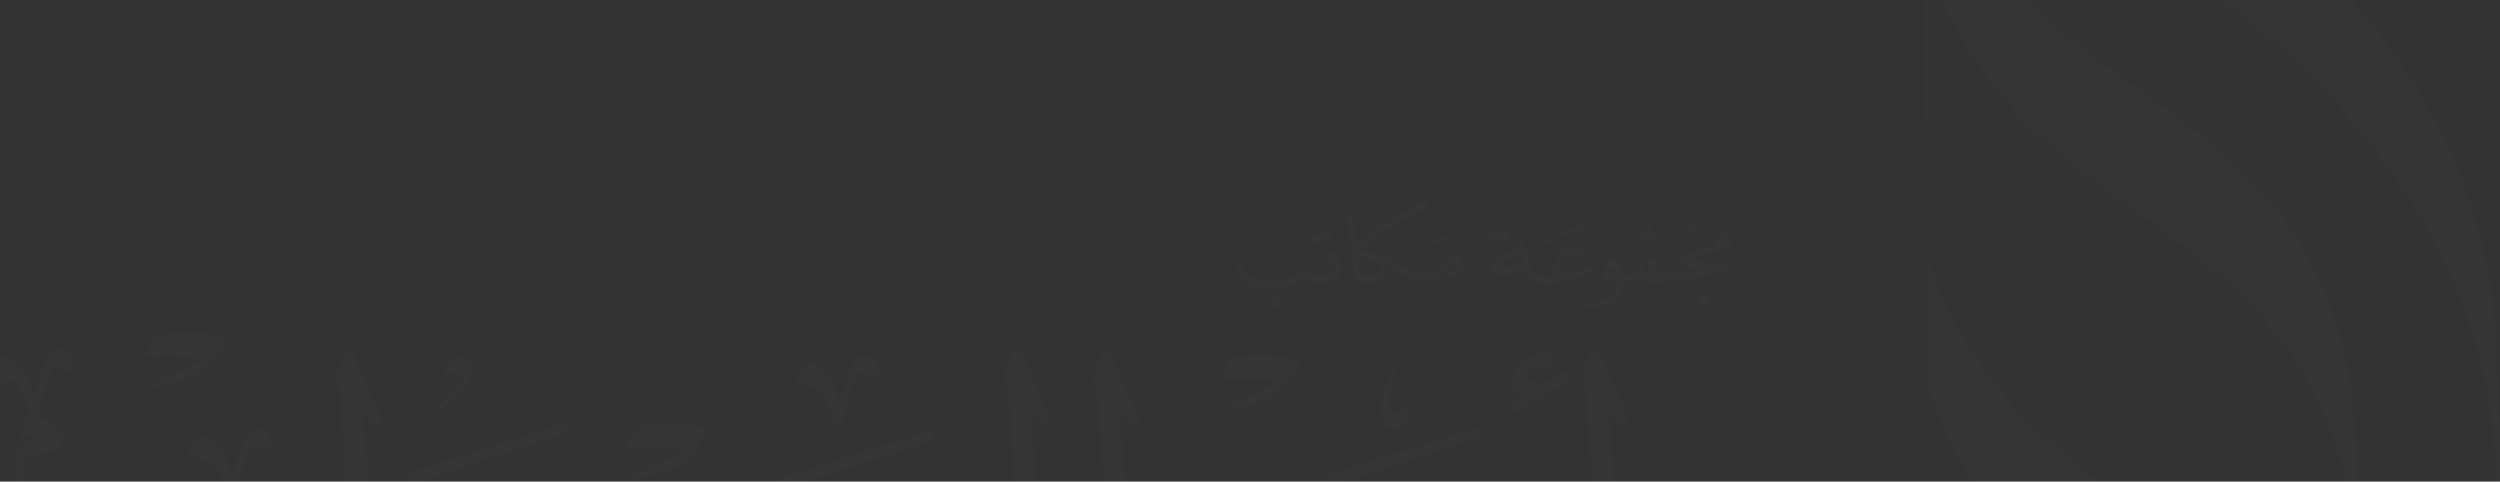 <?xml version="1.0" encoding="UTF-8"?>
<svg    viewBox="0 0 1168 225" version="1.1" xmlns="http://www.w3.org/2000/svg" xmlns:xlink="http://www.w3.org/1999/xlink">
    <rect x="0" y="0" width="1168" height="225" fill="#333333" stroke="none"/>
    <title>788F79D5-89B3-4981-9B17-5435D4FAB0A7</title>
    <g id="Page-1" stroke="none" stroke-width="1" fill="none" fill-rule="evenodd" opacity="0.015">
        <g id="الرئيسية" transform="translate(-135, -3772)" fill="#FFFFFF">
            <g id="Group-17" transform="translate(135, 3772)">
                <g id="Logo_white" transform="translate(-7, -223)">
                    <g id="Logo">
                        <path d="M907.209,56.008 C909.373,95.819 936.115,133.79 964.191,160.074 C1001.073,194.634 1046.077,218.959 1082.425,254.647 C1118.239,289.83 1148.094,331.776 1162.769,380.279 C1166.353,392.051 1169.029,404.081 1170.774,416.263 C1171.337,420.12 1171.782,424.035 1172.167,427.922 L1172.553,433.38 C1172.889,440.163 1173.027,440.628 1172.968,434.774 L1172.968,438.364 C1172.968,444.742 1172.968,451.09 1172.968,457.438 L1172.968,678.652 C1172.968,680.818 1172.968,707.695 1173.264,707.695 C1173.561,707.695 1173.561,678.949 1173.561,678.652 L1173.561,574.616 C1173.561,508.848 1177.296,441.894 1172.671,376.274 C1164.934,266.661 1084.53,188.76 999.353,129.608 C957.521,100.565 910.411,54.732 907.446,-4.2156887e-14 C908.217,13.824 906.349,38.565 907.298,56.008 L907.209,56.008 Z" id="Path" fill-rule="nonzero"></path>
                        <path d="M907.594,281.82 L907.594,173.245 L907.298,202.287 C912.16,223.646 924.553,244.234 937.479,261.618 C966.326,300.183 1008.01,320.563 1043.617,351.385 C1072.701,376.571 1094.017,407.749 1102.259,445.75 C1104.437,456.817 1105.981,467.999 1106.884,479.242 C1108.93,498.822 1107.566,444.208 1107.092,468.86 C1106.943,476.424 1106.854,484.019 1106.765,491.613 C1106.429,520.467 1106.291,549.342 1106.35,578.235 C1106.35,618.165 1106.588,658.124 1107.358,698.024 C1107.566,709.059 1107.744,688.62 1107.744,687.611 C1107.744,674.381 1107.892,661.12 1107.744,647.86 C1107.111,615.92 1106.894,583.961 1107.092,551.982 C1107.418,502.47 1112.221,451.12 1104.927,401.846 C1099.564,364.092 1081.69,329.233 1054.171,302.853 C1020.729,270.399 977.562,250.85 946.937,215.162 C929.711,195.108 913.139,170.279 907.209,144.203 C909.106,152.568 906.913,164.969 906.913,173.245 L906.913,281.82 C906.913,283.986 906.913,310.862 907.209,310.862 C907.506,310.862 907.506,282.117 907.506,281.82 L907.594,281.82 Z" id="Path" fill-rule="nonzero"></path>
                        <path d="M907.594,490.604 L907.594,370.549 L907.298,399.591 C919.453,452.989 965.466,492.977 1008.573,522.02 C1035.108,539.819 1061.405,560.051 1079.727,586.779 C1088.072,599.042 1094.547,612.479 1098.939,626.649 C1101.158,633.926 1102.911,641.338 1104.186,648.839 C1106.706,663.197 1106.706,705.559 1107.418,652.072 C1107.24,665.778 1107.18,679.483 1107.418,693.159 C1107.418,701.584 1107.684,704.313 1107.803,693.159 C1108.337,652.132 1111.242,608.316 1098.909,568.565 C1088.058,533.53 1064.518,506.268 1036.175,483.87 C1000.598,455.629 961.879,434.804 934.781,396.921 C923.07,380.546 911.893,361.323 907.387,341.507 C909.284,349.872 907.09,362.124 907.09,370.549 L907.09,490.604 C907.09,492.77 907.09,519.647 907.387,519.647 C907.683,519.647 907.683,490.901 907.683,490.604 L907.594,490.604 Z" id="Path" fill-rule="nonzero"></path>
                        <polygon id="Path" fill-rule="nonzero" points="1107.566 700.456 901.487 699.922 901.487 552.783 913.109 552.783 913.109 688.353 1107.596 688.857"></polygon>
                        <path d="M814.235,481.794 C786.337,475.267 771.75,472.004 770.802,471.737 L762.915,470.076 C762.915,468.652 762.678,467.109 762.53,465.745 C760.02,433.607 758.755,417.272 758.735,416.738 C758.735,415.373 759.061,415.106 759.358,415.937 C764.754,421.099 767.303,422.463 767.303,420.001 C767.352,418.88 767.139,417.762 766.681,416.738 C766.028,414.839 763.716,409.381 760.01,400.956 C756.304,392.531 754.288,387.873 753.339,386.123 C752.717,385.322 752.391,384.759 751.768,384.759 C751.145,384.759 751.116,385.322 750.819,386.123 C748.415,390.175 746.693,394.595 745.72,399.206 C747.518,403.222 748.39,407.592 748.27,411.991 C748.27,416.115 749.693,434.952 752.539,468.207 C738.597,465.314 724.433,463.626 710.202,463.164 C704.077,462.901 698.044,464.732 693.096,468.355 C688.845,471.12 686.228,475.803 686.099,480.874 C686.155,483.929 687.194,486.884 689.064,489.299 C692.787,493.67 697.168,497.433 702.049,500.453 C709.995,505.912 714.412,509.175 715.065,509.709 C709.343,511.904 704.599,513.803 701.101,515.167 C685.892,520.329 678.598,529.584 678.598,542.934 C678.545,544.916 678.645,546.9 678.895,548.867 C666.858,554.296 657.015,557.292 649.099,557.292 C645.629,557.542 642.148,556.983 638.93,555.66 C634.513,553.228 631.637,548.303 630.392,540.976 C626.893,523.533 624.047,509.946 621.498,500.394 C616.428,478.619 608.482,461.473 597.78,449.221 C596.505,447.857 595.556,448.124 594.815,450.052 C594.074,451.98 593.866,454.413 593.244,457.943 C592.668,460.067 592.458,462.274 592.621,464.469 C599.573,476.715 605.407,489.562 610.054,502.856 C612.633,510.422 614.227,518.288 614.797,526.262 C614.936,528.045 614.609,529.834 613.848,531.453 C613.848,531.453 612.603,532.788 610.676,535.251 C602.14,544.477 592.193,552.287 581.207,558.389 C565.345,567.912 550.107,572.54 536.143,572.54 C526.656,572.54 521.556,568.179 521.556,559.487 C522.206,550.633 524.133,541.92 527.278,533.619 C527.798,532.403 528.119,531.11 528.227,529.792 C528.227,529.258 527.901,528.991 527.604,528.991 C527.308,528.991 526.329,530.356 525.055,532.788 C519.916,543.409 517.212,555.044 517.139,566.844 C516.894,571.889 518.345,576.871 521.26,580.994 C524.593,585.692 530.097,588.356 535.846,588.055 C548.199,588.055 561.837,583.971 576.76,575.803 C589.07,569.206 600.298,560.762 610.054,550.765 C614.762,545.455 617.938,538.965 619.244,531.987 C620.845,541.51 622.209,547.769 622.743,551.032 C624.64,560.288 628.139,566.547 633.534,569.811 C638.278,572.429 643.66,573.662 649.07,573.37 C657.638,573.37 669.348,569.544 683.935,561.92 C691.88,574.735 700.448,581.261 709.965,581.261 C714.08,581.323 717.974,579.403 720.431,576.1 C723.189,572.404 724.638,567.895 724.552,563.284 C724.776,557.929 723.083,552.67 719.778,548.452 C716.769,544.73 712.198,542.624 707.416,542.756 C700.515,542.986 693.681,544.174 687.107,546.286 C685.565,543.899 684.554,541.208 684.142,538.395 C684.142,537.861 685.743,536.763 689.212,534.865 C693.017,532.739 696.982,530.914 701.071,529.406 C708.789,526.241 716.713,523.604 724.789,521.515 C728.94,527.449 731.46,530.415 732.734,530.415 C734.009,530.415 734.009,529.05 734.009,526.321 C734.051,523.853 733.832,521.387 733.357,518.964 C740.887,516.443 748.388,514.069 755.919,511.845 C756.927,525.55 757.46,533.945 757.46,536.941 C757.52,541.903 757.203,546.861 756.512,551.774 C756.215,555.037 756.215,556.936 756.215,557.707 C756.215,558.478 757.164,558.508 757.786,557.143 C758.763,555.862 759.617,554.492 760.336,553.05 C764.721,542.74 766.883,531.621 766.681,520.418 C766.681,518.816 766.473,514.989 766.058,508.997 C780.21,505.041 794.371,501.59 808.543,498.644 C809.096,498.438 809.623,498.17 810.114,497.843 C810.636,497.076 811.064,496.249 811.389,495.38 L815.51,484.76 C816.132,483.158 815.836,482.09 814.235,481.794 Z M711.477,558.923 C714.649,560.288 716.25,561.653 716.25,563.551 C716.25,564.916 714.649,565.746 712.129,565.746 C706.404,565.604 701.012,563.025 697.306,558.656 C702.012,557.745 706.855,557.806 711.537,558.834 L711.477,558.923 Z M728.287,505.526 C723.998,501.043 719.214,497.062 714.027,493.66 L698.788,483.04 C696.268,481.141 694.993,479.776 694.993,479.242 C694.993,477.878 699.44,477.344 708.305,477.344 C723.278,477.803 738.171,479.71 752.776,483.04 L753.843,483.277 C754.229,488.468 754.614,493.333 754.94,497.783 C746.283,500.127 737.419,502.619 728.287,505.496 L728.287,505.526 Z M765.05,495.38 C764.813,492.414 764.546,489.21 764.25,485.739 C772.877,487.727 779.696,489.536 784.439,491.079 C778.134,492.345 771.671,493.788 765.05,495.41 L765.05,495.38 Z" id="Shape" fill-rule="nonzero"></path>
                        <path d="M523.958,463.253 C526.507,489.952 527.782,505.734 527.782,510.895 C527.726,515.914 527.3,520.921 526.507,525.876 C526.283,527.846 526.174,529.827 526.181,531.809 C526.507,532.61 526.804,532.343 527.782,531.246 C528.612,529.844 529.345,528.387 529.976,526.885 C534.74,516.676 537.132,505.519 536.973,494.253 C536.973,490.189 535.698,477.374 533.475,455.332 C531.251,433.291 530.302,419.052 530.302,418.518 C530.302,417.153 530.628,416.886 531.251,417.42 C536.617,422.611 539.582,424.213 539.582,421.811 C539.48,420.586 539.159,419.391 538.633,418.28 C538.011,416.352 535.668,411.19 531.992,402.736 C528.316,394.281 526.063,389.416 524.995,387.903 C524.373,386.805 524.047,386.538 523.721,386.538 C523.394,386.538 523.098,386.805 522.475,387.636 C518.977,394.696 517.406,399.057 517.406,400.956 C519.463,404.801 520.485,409.115 520.37,413.475 C520.163,417.984 521.438,436.851 523.958,463.253 Z" id="Path" fill-rule="nonzero"></path>
                        <path d="M497.097,417.568 C496.148,415.64 493.925,410.211 490.427,401.757 C486.928,393.302 484.497,388.704 483.459,386.924 C482.807,385.827 482.511,385.56 482.185,385.56 C481.58,385.641 481.08,386.071 480.91,386.657 C477.411,393.717 475.84,398.078 475.84,399.977 C477.897,403.822 478.919,408.136 478.805,412.496 C478.805,418.221 480.08,436.732 482.629,468.326 C485.179,499.919 486.75,517.6 486.75,521.931 C486.75,529.288 485.802,533.649 484.201,534.746 C479.262,538.493 473.261,540.571 467.064,540.679 C456.302,540.679 447.734,538.217 441.716,533.589 C452.181,529.762 460.097,527.063 465.819,525.135 L471.512,515.879 C472.024,515.159 472.35,514.323 472.46,513.447 C472.46,512.913 471.512,511.815 468.992,510.183 C459.149,503.924 445.837,500.661 429.027,500.661 C419.876,500.811 410.754,501.714 401.751,503.36 C391.908,505.556 386.513,507.454 385.564,509.293 L379.872,520.448 C379.63,520.967 379.518,521.537 379.545,522.109 C379.545,522.91 379.872,523.177 380.494,523.177 C381.155,523.124 381.8,522.943 382.392,522.643 C385.626,521.38 389.093,520.824 392.561,521.011 C396.009,521.272 399.358,522.285 402.374,523.978 C406.851,526.003 411.014,528.66 414.737,531.869 C405.986,537.109 396.077,540.105 385.89,540.59 C376.373,540.59 371.303,537.03 371.303,530.237 C371.349,529.037 371.559,527.85 371.926,526.707 C372.252,524.779 371.926,523.978 370.651,523.978 C369.646,524.019 368.716,524.523 368.131,525.342 C360.838,538.128 352.27,544.654 342.13,544.654 C338.349,544.678 334.795,542.85 332.614,539.76 C331.098,538.011 330.201,535.811 330.064,533.5 C330.441,531.908 330.977,530.357 331.665,528.872 C332.288,526.974 332.288,525.906 331.013,525.906 C328.303,527.875 325.756,530.057 323.393,532.432 C318.324,537.06 315.478,539.522 314.855,540.056 C308.542,544.547 301.017,547.019 293.272,547.146 C288.793,547.23 284.353,546.297 280.286,544.417 C277.058,542.726 275.078,539.34 275.187,535.695 C275.217,533.845 275.548,532.011 276.165,530.267 C276.788,528.368 276.462,527.538 274.89,527.538 C273.51,527.613 272.182,528.087 271.066,528.902 C267.441,532.178 263.343,534.888 258.91,536.941 C256.687,538.039 252.24,539.671 245.599,542.133 C244.87,542.305 244.124,542.394 243.375,542.4 C240.5,537.34 236.982,532.673 232.91,528.516 C229.671,525.05 225.247,522.931 220.517,522.583 C214.94,522.793 209.682,525.242 205.931,529.377 C201.418,534.056 198.916,540.318 198.963,546.82 C198.963,555.512 206.257,559.873 220.517,559.873 C225.854,560.073 231.193,559.524 236.378,558.241 C237.215,559.833 237.653,561.604 237.653,563.403 C237.653,565.865 233.206,570.493 224.668,577.583 C215.353,585.339 205.246,592.091 194.516,597.726 C181.531,604.252 170.798,607.782 161.548,607.782 C151.083,607.782 143.464,604.816 138.72,599.357 C135.512,595.351 133.821,590.339 133.947,585.207 C134.42,576.292 136.239,567.501 139.343,559.131 C139.571,558.549 139.769,557.954 139.936,557.351 C144.716,554.183 149.192,550.578 153.306,546.583 C158.84,540.41 161.689,532.286 161.222,524.007 C160.669,517.635 158.639,511.48 155.293,506.03 C150.223,497.605 147.673,492.977 147.347,492.147 C149.729,492.788 152.176,493.156 154.641,493.244 C156.242,493.244 156.864,492.977 156.864,492.147 C156.864,491.316 156.242,490.782 154.967,489.714 C147.347,483.158 142.278,478.531 139.758,476.365 C139.238,475.862 138.553,475.567 137.831,475.534 C137.534,475.534 137.208,476.098 136.882,477.463 C135.729,481.284 134.886,485.193 134.362,489.151 C134.442,490.253 135.02,491.258 135.933,491.88 C137.465,493.15 138.571,494.858 139.105,496.775 C141.582,504.599 144.965,512.105 149.185,519.142 C152.98,525.669 155.115,529.199 155.115,529.466 C155.115,532.195 150.342,536.556 141.151,542.815 C130.236,549.889 118.523,555.644 106.256,559.962 C91.755,565.438 76.423,568.388 60.925,568.683 C44.738,568.683 32.049,564.055 23.481,555.067 C17.71,549.048 14.427,541.069 14.29,532.729 C14.514,529.04 15.15,525.388 16.187,521.842 C16.84,519.142 17.462,516.413 18.411,513.684 C18.737,511.785 18.737,510.955 18.085,510.955 C17.433,510.955 16.84,511.518 16.187,512.883 C13.987,517.937 12.395,523.235 11.444,528.665 C10.809,532.588 10.492,536.556 10.495,540.531 C10.213,545.553 11.075,550.574 13.015,555.215 C21.583,574.824 37.771,584.614 60.925,584.614 C78.358,584.614 97.065,579.719 117.048,570.196 C123.78,566.991 130.314,563.385 136.615,559.398 C131.746,569.759 129.186,581.055 129.114,592.504 C128.682,600.359 131.282,608.08 136.378,614.071 C142.345,620.835 151.095,624.469 160.096,623.92 C172.459,623.92 186.423,618.462 202.906,607.841 C213.779,600.742 223.884,592.53 233.058,583.338 C237.236,579.179 240.383,574.099 242.249,568.505 C243.944,564.908 244.95,561.023 245.213,557.054 L245.866,556.521 L245.866,556.787 C255.679,552.961 262.349,549.431 265.848,545.9 C266.633,545.093 267.689,544.607 268.813,544.536 C269.435,544.536 269.761,544.803 269.761,545.366 C269.555,549.438 270.6,553.476 272.756,556.936 C275.72,561.03 281.294,563.195 289.24,563.195 C297.353,562.841 305.137,559.887 311.445,554.77 C315.387,551.708 318.906,548.137 321.911,544.15 C322.273,543.827 322.592,543.458 322.86,543.052 C323.156,543.052 323.156,543.319 323.482,544.15 C325.083,555.304 331.102,560.763 340.945,560.763 C350.788,560.763 358.377,554.83 363.773,542.785 C363.946,542.17 364.272,541.608 364.722,541.154 C364.998,541.669 365.208,542.217 365.344,542.785 C368.309,552.041 375.187,556.669 385.653,556.669 C391.814,556.654 397.893,555.255 403.441,552.575 C410.93,548.992 418.233,545.032 425.321,540.709 C432.034,546.279 439.513,550.855 447.527,554.296 C453.792,556.171 460.322,557.003 466.857,556.758 C474.15,556.758 480.495,552.931 485.891,545.604 C492.235,536.704 495.733,524.63 495.733,509.115 C495.733,503.687 494.459,487.341 492.235,459.574 C490.011,431.808 488.766,418.043 488.766,417.657 C488.766,416.293 489.063,416.026 489.389,416.827 C494.785,421.722 497.631,423.353 497.631,420.921 C497.72,420.268 497.394,419.2 497.097,417.568 Z M219.39,545.248 C211.771,545.248 208.273,543.586 208.273,540.62 C208.273,538.158 210.822,537.06 216.218,537.06 C220.013,537.06 223.808,539.255 228.255,544.15 C225.332,544.739 222.369,545.106 219.39,545.248 L219.39,545.248 Z M416.96,515.82 C419.925,515.553 422.89,515.286 426.477,515.286 C435.668,515.286 442.339,516.383 445.837,518.549 C440.384,520.375 435.056,522.555 429.887,525.075 C425.888,521.524 421.514,518.42 416.842,515.82 L416.96,515.82 Z" id="Shape" fill-rule="nonzero"></path>
                        <path d="M171.065,474.644 C174.03,511.667 175.483,532.61 175.483,537.802 C175.545,542.763 175.228,547.722 174.534,552.634 C174.238,555.898 174.238,557.826 174.238,558.567 C174.238,559.309 175.186,559.398 175.809,558.033 C176.793,556.757 177.647,555.386 178.358,553.94 C182.744,543.63 184.905,532.511 184.703,521.308 C184.703,517.214 183.428,499.267 180.582,466.872 C177.736,434.478 176.758,418.28 176.758,417.835 C176.758,416.471 177.084,416.204 177.41,417.005 C182.776,422.196 185.326,423.561 185.326,421.099 C185.377,419.977 185.164,418.859 184.703,417.835 C184.051,415.937 181.738,410.478 178.032,402.053 C174.326,393.628 172.31,388.971 171.362,387.072 C170.739,386.242 170.413,385.708 169.79,385.708 C169.168,385.708 169.138,386.242 168.842,387.072 C166.438,391.111 164.725,395.523 163.772,400.125 C165.546,404.159 166.406,408.535 166.292,412.941 C166.292,417.301 167.893,437.978 171.065,474.644 Z" id="Path" fill-rule="nonzero"></path>
                        <path d="M66.499,490.871 C71.243,493.6 76.016,496.33 80.759,499.593 C81.412,499.86 81.708,499.593 82.36,498.762 C86.481,493.066 88.705,489.24 88.705,487.608 C88.705,487.074 86.155,485.443 81.412,482.713 C78.916,481.071 76.252,479.699 73.466,478.619 C73.14,478.619 72.844,478.886 72.191,479.45 L66.499,490.07 C66.173,490.337 66.173,490.871 66.499,490.871 Z" id="Path" fill-rule="nonzero"></path>
                        <path d="M331.546,489.151 C330.985,489.116 330.467,489.453 330.272,489.981 L325.498,498.377 C323.111,496.533 320.572,494.896 317.909,493.482 C315.759,491.973 313.402,490.784 310.912,489.952 C310.615,489.952 310.289,490.219 309.637,490.753 L303.945,501.343 C303.619,501.877 303.619,502.174 303.945,502.174 C308.688,504.873 313.461,507.602 318.205,510.866 C318.857,511.133 319.154,510.866 319.806,510.332 C321.722,507.562 323.417,504.646 324.876,501.61 C329.945,504.577 334.719,507.335 338.84,509.798 C339.136,510.332 339.788,510.065 340.411,509.234 C344.532,503.538 346.34,499.978 346.34,498.08 C346.34,497.546 344.117,495.914 339.373,493.185 C336.915,491.566 334.291,490.214 331.546,489.151 L331.546,489.151 Z" id="Path" fill-rule="nonzero"></path>
                        <path d="M324.876,490.248 C328.997,484.315 330.805,480.726 330.805,478.797 C330.805,478.264 328.582,476.632 323.838,473.903 C321.341,472.27 318.678,470.907 315.893,469.839 C315.377,469.9 314.917,470.195 314.647,470.64 L308.718,481.26 L308.718,482.09 C313.746,484.699 318.617,487.601 323.304,490.782 C323.927,491.049 324.253,490.782 324.876,490.248 Z" id="Path" fill-rule="nonzero"></path>
                        <path d="M700.152,423.501 C700.775,422.7 700.775,422.166 700.478,422.166 C700.182,422.166 699.5,422.166 698.551,422.433 C673.202,430.324 648.773,438.215 625.292,445.572 C624.07,447.821 623.077,450.186 622.328,452.633 C650.878,442.576 675.93,434.389 697.484,427.595 C698.647,426.431 699.556,425.037 700.152,423.501 Z" id="Path" fill-rule="nonzero"></path>
                        <path d="M719.66,407.482 C715.835,409.944 713.938,411.576 713.938,412.377 L713.315,415.937 C713.315,416.204 713.315,416.204 713.612,416.471 C714.264,415.937 714.887,415.64 715.213,415.373 C726.627,408.58 734.246,404.219 737.419,402.587 C738.669,401.46 739.452,399.904 739.613,398.227 C739.939,397.129 739.939,396.595 739.613,396.595 C739.286,396.595 738.664,396.595 737.093,397.426 C735.234,398.3 733.431,399.291 731.697,400.392 C730.046,401.385 728.21,402.031 726.301,402.291 C724.746,402.12 723.237,401.657 721.854,400.926 C719.956,400.096 718.889,399.295 718.889,398.464 C718.889,397.633 719.838,397.099 721.113,396.298 C722.298,395.401 723.747,394.921 725.234,394.934 C726.657,394.86 727.955,395.746 728.406,397.099 C728.732,397.663 729.355,397.93 729.681,397.396 C730.869,395.793 731.634,393.915 731.904,391.938 C731.904,389.208 730.303,388.14 727.783,388.14 C724.611,388.14 720.786,390.306 716.369,395.201 C714.222,396.937 712.943,399.529 712.871,402.291 C712.989,404.486 715.213,406.118 719.66,407.482 Z" id="Path" fill-rule="nonzero"></path>
                        <path d="M302.047,432.342 C306.346,432.134 308.481,432.134 308.481,432.134 C319.658,432.134 325.35,432.727 325.35,433.973 C325.307,434.2 325.107,434.363 324.876,434.359 C321.409,436.536 317.747,438.383 313.936,439.877 C307.532,442.843 303.47,444.979 302.077,445.81 C301.331,446.307 300.618,446.852 299.942,447.441 L302.907,446.818 C309.649,445.612 316.261,443.765 322.652,441.301 C326.344,438.751 329.631,435.661 332.406,432.134 C335.371,428.456 337.179,426.201 337.179,424.985 C337.179,422.532 330.756,421.306 317.909,421.306 C315.288,421.222 312.665,421.291 310.052,421.514 C307.594,421.589 305.273,422.66 303.619,424.48 L299.824,430.413 C299.469,430.82 299.225,431.31 299.112,431.837 C299.201,432.342 300.15,432.342 302.047,432.342 Z" id="Path" fill-rule="nonzero"></path>
                        <path d="M443.791,425.192 C444.444,424.362 444.444,423.828 444.117,423.828 C443.791,423.828 443.169,423.828 442.22,424.095 C416.842,431.986 392.442,439.877 368.961,447.234 C367.74,449.492 366.746,451.867 365.997,454.324 C394.517,444.237 419.569,436.079 441.153,429.256 C442.29,428.088 443.187,426.707 443.791,425.192 Z" id="Path" fill-rule="nonzero"></path>
                        <path d="M273.497,421.603 C274.119,420.772 274.119,420.238 273.823,420.238 C273.526,420.238 272.874,420.238 271.896,420.505 C246.547,428.396 222.118,436.287 198.637,443.644 C197.428,445.909 196.435,448.282 195.673,450.734 C224.223,440.648 249.275,432.49 270.829,425.667 C271.989,424.511 272.897,423.127 273.497,421.603 L273.497,421.603 Z" id="Path" fill-rule="nonzero"></path>
                        <path d="M381.324,402.32 C382.406,403.498 383.863,404.263 385.445,404.486 C386.03,404.539 386.61,404.346 387.046,403.952 C387.343,403.418 387.669,403.418 388.291,403.418 C388.914,403.418 390.841,405.851 393.391,410.745 C395.013,413.928 396.181,417.324 396.859,420.832 C396.859,422.196 397.186,422.73 397.512,422.73 C397.838,422.73 398.757,421.929 399.735,420.832 C401.079,417.872 402.074,414.766 402.7,411.576 C404.924,401.757 407.147,396.743 409.667,396.743 C410.919,396.769 412.09,397.371 412.839,398.375 C414.114,399.473 414.737,400.007 415.063,400.007 C415.389,400.007 416.338,399.206 416.96,397.574 C417.302,396.699 417.521,395.78 417.613,394.845 C417.344,393.575 416.667,392.429 415.686,391.582 C414.751,390.184 413.238,389.28 411.565,389.119 C408.6,389.119 406.169,391.315 403.649,396.209 C401.751,403.003 400.15,408.075 399.528,411.457 C399.528,411.991 399.202,412.258 399.202,412.555 L398.876,412.555 L398.876,411.457 C398.002,406.432 395.972,401.679 392.946,397.574 C390.955,394.402 387.498,392.45 383.755,392.383 C383.429,392.383 382.481,393.213 380.791,395.349 C380.042,396.47 379.406,397.662 378.893,398.909 C378.804,399.858 379.486,400.956 381.324,402.32 Z" id="Path" fill-rule="nonzero"></path>
                        <path d="M12.482,400.481 C13.43,400.481 15.031,402.647 17.225,407.275 C19.059,410.791 20.549,414.477 21.672,418.28 C18.707,419.111 16.929,422.641 16.276,428.1 C15.98,429.167 16.276,429.731 16.603,429.731 C16.929,429.731 17.225,429.167 18.5,427.803 C19.775,426.438 20.724,425.637 21.465,425.637 C23.121,425.741 24.691,426.411 25.912,427.536 C23.256,428.195 20.695,429.192 18.292,430.502 C15.362,432.747 13.802,436.351 14.171,440.025 C14.88,445.037 15.94,449.994 17.344,454.858 C19.167,462.312 20.19,469.939 20.397,477.611 C20.397,481.408 20.397,483.307 20.724,483.307 C21.211,482.775 21.54,482.117 21.672,481.408 C22.412,478.214 22.839,474.955 22.947,471.678 C22.803,460.604 20.653,449.649 16.603,439.343 C18.759,437.415 21.388,436.094 24.222,435.516 C27.394,434.715 30.566,434.151 33.413,433.35 C33.739,433.35 34.361,432.253 35.31,430.621 C36.259,428.989 36.911,427.655 36.585,427.091 C36.259,425.459 34.687,423.561 31.515,421.366 C29.226,419.597 26.556,418.388 23.718,417.835 C25.378,415.008 26.391,411.846 26.683,408.58 C28.906,398.494 31.13,393.747 33.679,393.747 C34.931,393.777 36.099,394.378 36.852,395.379 C38.097,396.476 38.749,397.01 39.075,397.01 C39.401,397.01 40.32,396.209 40.973,394.578 C41.289,393.696 41.498,392.78 41.595,391.849 C41.359,390.574 40.688,389.421 39.698,388.585 C38.757,387.194 37.247,386.292 35.577,386.123 C32.612,386.123 30.181,388.585 27.631,393.213 C25.734,400.007 24.163,405.079 23.51,408.461 C23.556,408.842 23.45,409.226 23.214,409.529 C23.214,409.826 23.214,409.826 22.888,409.529 L22.888,408.461 C21.95,403.537 19.924,398.885 16.958,394.845 C14.95,391.68 11.484,389.739 7.738,389.683 C7.441,389.683 6.493,390.484 4.773,392.65 C4.025,393.77 3.389,394.963 2.876,396.209 C2.876,397.01 3.498,398.108 5.425,399.473 C6.503,400.656 7.961,401.422 9.546,401.638 C10.123,401.694 10.695,401.5 11.118,401.104 C11.533,400.481 11.859,400.481 12.482,400.481 Z" id="Path" fill-rule="nonzero"></path>
                        <path d="M658.557,423.62 C662.025,423.62 664.901,419.526 666.473,411.754 C666.626,411.68 666.723,411.524 666.723,411.353 C666.723,411.183 666.626,411.027 666.473,410.953 L666.146,410.953 C666.146,411.22 665.85,411.487 665.85,411.754 C663.626,415.017 661.729,416.649 660.128,416.649 C657.163,416.649 656.007,414.483 656.007,409.855 C656.707,404.103 658.308,398.497 660.751,393.243 C661.164,392.183 661.491,391.092 661.729,389.98 C661.403,389.98 660.751,390.81 659.505,392.709 C655.154,399.353 652.731,407.076 652.509,415.017 C652.509,420.624 654.436,423.62 658.557,423.62 Z" id="Path" fill-rule="nonzero"></path>
                        <path d="M224.015,403.952 C226.301,401.5 227.744,398.382 228.136,395.052 C228.371,393.558 227.879,392.042 226.814,390.97 C225.748,389.897 224.235,389.397 222.741,389.624 C218.833,389.486 215.437,392.286 214.825,396.15 C214.771,396.703 214.661,397.25 214.499,397.782 C214.825,397.782 214.825,398.049 215.151,398.049 C215.605,397.835 216.025,397.555 216.396,397.218 C217.533,396.885 218.71,396.706 219.894,396.684 C222.118,396.684 223.393,397.515 223.393,399.651 C223.393,401.786 219.568,405.91 212.601,412.436 C211.326,413.801 210.704,414.632 210.704,414.632 L210.704,414.898 C211.783,414.539 212.787,413.986 213.668,413.267 C217.823,411.05 221.374,407.852 224.015,403.952 L224.015,403.952 Z" id="Path" fill-rule="nonzero"></path>
                        <path d="M413.047,448.865 C412.721,448.865 412.098,449.696 410.823,451.594 C406.479,458.241 404.067,465.964 403.856,473.903 C403.856,479.628 405.754,482.624 409.786,482.624 C413.284,482.624 416.13,478.531 417.702,470.758 C417.855,470.684 417.952,470.528 417.952,470.358 C417.952,470.187 417.855,470.032 417.702,469.957 L417.405,469.957 C417.405,470.224 417.079,470.491 417.079,470.758 C414.855,474.021 412.958,475.653 411.357,475.653 C408.392,475.653 407.236,473.487 407.236,468.86 C407.951,463.107 409.562,457.502 412.009,452.247 C412.441,451.148 412.788,450.017 413.047,448.865 Z" id="Path" fill-rule="nonzero"></path>
                        <path d="M218.086,470.847 C219.171,472.026 220.624,472.8 222.207,473.042 C222.793,473.103 223.376,472.909 223.808,472.508 C224.134,471.945 224.43,471.945 225.083,471.945 C225.735,471.945 227.603,474.407 230.152,479.302 C231.807,482.505 232.985,485.933 233.651,489.477 C233.651,490.842 233.947,491.405 234.273,491.405 C234.6,491.405 235.548,490.575 236.497,489.477 C237.841,486.517 238.836,483.411 239.462,480.221 C241.685,470.432 243.909,465.389 246.429,465.389 C247.685,465.4 248.861,466.005 249.601,467.02 C250.876,468.118 251.528,468.652 251.825,468.652 C252.121,468.652 253.099,467.851 253.752,466.19 C254.071,465.319 254.28,464.412 254.374,463.49 C254.145,462.213 253.473,461.058 252.477,460.227 C251.53,458.842 250.024,457.942 248.356,457.765 C245.391,457.765 242.96,459.93 240.41,464.855 C238.513,471.648 236.942,476.543 236.289,480.073 C236.289,480.637 235.963,480.904 235.963,481.171 L235.667,481.171 L235.667,480.073 C234.769,475.055 232.741,470.307 229.737,466.19 C227.73,463.024 224.263,461.084 220.517,461.028 C220.221,461.028 219.242,461.859 217.552,463.995 C216.801,465.103 216.165,466.286 215.655,467.525 C215.566,468.415 216.189,469.512 218.086,470.847 Z" id="Path" fill-rule="nonzero"></path>
                        <path d="M579.546,400.125 C583.816,399.947 585.98,399.947 585.98,399.947 C597.157,399.947 602.849,400.541 602.849,401.757 C602.819,401.996 602.615,402.174 602.375,402.172 C598.908,404.349 595.246,406.196 591.435,407.69 C585.031,410.656 580.97,412.792 579.576,413.623 C578.83,414.12 578.117,414.665 577.442,415.254 L580.406,414.632 C587.145,413.41 593.755,411.563 600.151,409.114 C603.836,406.555 607.123,403.466 609.905,399.947 C612.87,396.269 614.649,394.014 614.649,392.798 C614.649,390.346 608.235,389.119 595.408,389.119 C592.787,389.035 590.164,389.105 587.551,389.327 C585.089,389.382 582.759,390.456 581.118,392.294 L577.323,398.227 C576.972,398.646 576.728,399.145 576.611,399.68 C576.7,400.125 577.649,400.125 579.546,400.125 Z" id="Path" fill-rule="nonzero"></path>
                        <path d="M77.469,389.535 C81.738,389.327 83.872,389.327 83.872,389.327 C95.049,389.327 100.771,389.92 100.771,391.166 C100.728,391.393 100.528,391.556 100.297,391.552 C96.827,393.722 93.165,395.569 89.357,397.07 C82.924,400.036 78.892,402.172 77.498,403.003 C76.739,403.495 76.016,404.04 75.334,404.634 L78.447,404.011 C85.188,402.8 91.799,400.953 98.192,398.494 C101.877,395.936 105.164,392.847 107.946,389.327 C110.911,385.649 112.69,383.394 112.69,382.178 C112.69,379.706 106.266,378.479 93.419,378.499 C90.798,378.416 88.175,378.485 85.562,378.707 C83.11,378.77 80.793,379.843 79.158,381.673 L75.334,387.606 C74.98,388.013 74.735,388.503 74.622,389.03 C74.593,389.535 75.541,389.535 77.469,389.535 Z" id="Path" fill-rule="nonzero"></path>
                        <path d="M97.836,436.762 C98.918,437.939 100.375,438.704 101.957,438.927 C102.542,438.981 103.122,438.787 103.558,438.393 C103.855,437.83 104.181,437.83 104.803,437.83 C105.426,437.83 107.353,440.292 109.903,445.187 C111.53,448.368 112.698,451.764 113.371,455.273 C113.371,456.638 113.698,457.172 114.024,457.172 C114.35,457.172 115.269,456.341 116.218,455.273 C117.569,452.316 118.564,449.209 119.182,446.017 C121.406,436.198 123.629,431.185 126.149,431.185 C127.405,431.196 128.581,431.801 129.322,432.816 C130.597,433.914 131.219,434.448 131.545,434.448 C131.871,434.448 132.82,433.647 133.443,432.015 C133.781,431.139 134.001,430.221 134.095,429.286 C133.844,428.01 133.164,426.859 132.168,426.023 C131.233,424.625 129.72,423.721 128.047,423.561 C125.082,423.561 122.651,425.756 120.131,430.651 C118.234,437.444 116.633,442.339 116.01,445.899 C116.01,446.433 115.684,446.7 115.684,446.967 L115.358,446.967 L115.358,445.899 C114.485,440.873 112.455,436.12 109.428,432.015 C107.449,428.831 103.985,426.875 100.238,426.824 C99.912,426.824 98.963,427.655 97.273,429.79 C96.516,430.911 95.871,432.104 95.346,433.35 C95.168,434.3 95.82,435.397 97.836,436.762 Z" id="Path" fill-rule="nonzero"></path>
                        <path d="M568.607,481.319 C570.892,478.867 572.335,475.749 572.728,472.419 C572.959,470.923 572.468,469.406 571.404,468.33 C570.34,467.254 568.829,466.746 567.332,466.961 C563.419,466.838 560.027,469.648 559.416,473.517 C559.362,474.07 559.253,474.617 559.09,475.149 C559.416,475.149 559.416,475.416 559.712,475.416 C560.178,475.207 560.608,474.927 560.987,474.585 C562.125,474.252 563.301,474.073 564.486,474.051 C566.709,474.051 567.984,474.882 567.984,477.018 C567.984,479.153 564.16,483.277 557.192,489.803 C555.918,491.168 555.295,491.999 555.295,491.999 L555.295,492.266 C556.361,491.876 557.36,491.326 558.26,490.634 C562.408,488.408 565.957,485.212 568.607,481.319 L568.607,481.319 Z" id="Path" fill-rule="nonzero"></path>
                        <path d="M635.699,468.711 C636.784,469.885 638.238,470.649 639.82,470.877 C640.405,470.938 640.989,470.743 641.421,470.343 C641.747,469.809 642.043,469.809 642.695,469.809 C643.348,469.809 645.215,472.241 647.765,477.166 C649.409,480.332 650.587,483.719 651.263,487.222 C651.263,488.587 651.56,489.121 651.886,489.121 C652.212,489.121 653.161,488.32 654.11,487.222 C655.453,484.263 656.448,481.157 657.074,477.967 C659.298,468.177 661.521,463.134 664.041,463.134 C665.297,463.146 666.473,463.751 667.214,464.766 C668.489,465.834 669.141,466.397 669.437,466.397 C669.734,466.397 670.712,465.567 671.335,463.935 C671.676,463.06 671.896,462.141 671.987,461.206 C671.726,459.941 671.06,458.795 670.09,457.943 C669.142,456.563 667.634,455.672 665.969,455.51 C663.004,455.51 660.573,457.676 658.023,462.571 C656.126,469.394 654.554,474.437 653.902,477.819 C653.902,478.353 653.576,478.649 653.576,478.916 L653.279,478.916 L653.279,477.819 C652.405,472.793 650.375,468.04 647.35,463.935 C645.356,460.771 641.898,458.829 638.159,458.773 C637.863,458.773 636.884,459.574 635.195,461.74 C634.443,462.849 633.807,464.032 633.297,465.27 C633.179,466.338 633.801,467.436 635.699,468.711 Z" id="Path" fill-rule="nonzero"></path>
                        <path d="M816.666,347.469 C811.241,346.906 808.009,346.55 806.912,346.372 C804.244,345.749 802.346,345.244 801.338,344.918 L801.338,344.918 C798.848,344.176 797.514,343.702 797.247,343.643 C799.952,342.558 802.75,341.724 805.608,341.151 C808.276,340.587 810.885,340.023 813.553,339.4 C814.323,339.265 815.035,338.903 815.599,338.362 C816.204,337.379 816.654,336.308 816.933,335.188 C816.933,334.743 816.162,334.061 814.62,333.26 C813.585,332.585 812.408,332.159 811.181,332.014 C810.737,332.014 810.173,332.518 809.462,333.467 C808.951,334.049 808.604,334.755 808.454,335.514 C808.454,336.256 808.958,336.879 809.906,337.413 C799.619,339.4 793.067,341.892 790.458,344.918 C789.42,346.045 788.975,346.668 789.035,346.846 L789.242,346.846 C789.577,346.88 789.915,346.88 790.25,346.846 C790.667,346.741 791.095,346.681 791.525,346.668 C791.711,346.634 791.902,346.634 792.088,346.668 C795.616,347.588 798.67,348.33 800.983,349.012 C798.819,349.778 796.584,350.324 794.312,350.644 C792.359,351.037 790.374,351.245 788.382,351.266 L787.878,351.266 C787.162,351.24 786.462,351.047 785.833,350.703 C784.498,350.163 783.287,349.355 782.275,348.33 C781.486,347.392 780.763,346.4 780.111,345.363 C779.34,344.117 778.717,343.494 778.184,343.494 C777.65,343.494 776.405,344.354 774.508,345.927 C772.61,347.499 771.543,348.893 771.543,349.813 C771.543,350.733 770.535,350.703 769.26,350.999 C768.466,351.206 767.649,351.315 766.829,351.326 L765.554,351.326 C765.279,349.375 764.491,347.532 763.271,345.986 C762.204,344.503 761.225,343.761 760.306,343.761 C759.387,343.761 758.824,344.562 757.697,346.105 C756.49,347.626 755.813,349.502 755.77,351.444 C755.634,352.508 756.133,353.552 757.045,354.114 C757.875,354.463 758.756,354.674 759.654,354.737 C761.374,354.915 762.619,354.975 763.657,355.034 C763.377,356.553 762.594,357.932 761.433,358.95 C759.16,361.396 756.288,363.205 753.102,364.201 C751.143,364.682 749.13,364.911 747.113,364.883 L743.17,364.883 C743.17,365.12 744.149,365.417 745.987,365.802 C747.937,366.213 749.924,366.421 751.916,366.425 C753.769,366.502 755.619,366.23 757.371,365.624 C759.472,364.755 761.304,363.342 762.678,361.531 C764.208,359.552 765.29,357.264 765.85,354.826 L766.918,354.826 C769.044,354.714 771.03,353.726 772.403,352.097 C773.527,353.328 774.993,354.195 776.612,354.589 C778.16,355.058 779.769,355.288 781.386,355.271 C782.061,355.275 782.735,355.226 783.402,355.123 C783.909,354.737 784.308,354.226 784.558,353.64 C785.481,354.471 786.698,354.898 787.938,354.826 L788.442,354.826 C792.851,354.603 797.205,353.744 801.368,352.275 C804.333,351.296 806.052,350.792 806.26,350.792 C807.448,350.412 808.689,350.221 809.936,350.228 C810.766,350.228 812.545,350.228 815.362,350.436 C815.747,349.932 816.251,349.071 817.022,347.766 C817.111,347.647 817.051,347.469 816.666,347.469 Z M761.492,351.207 C758.883,351.207 757.609,350.703 757.609,349.694 C757.668,349.183 757.923,348.716 758.32,348.389 C758.586,347.991 758.955,347.673 759.387,347.469 C760.289,347.896 761.073,348.538 761.67,349.338 C762.202,349.848 762.582,350.495 762.767,351.207 L761.492,351.207 Z M776.494,350.762 C775.469,350.391 774.566,349.744 773.885,348.893 C774.287,348.315 774.789,347.812 775.367,347.41 C775.765,347.01 776.269,346.732 776.82,346.609 C777.087,346.609 777.532,347.173 778.154,348.389 C778.765,349.526 779.591,350.533 780.585,351.355 C779.196,351.42 777.807,351.219 776.494,350.762 L776.494,350.762 Z" id="Shape" fill-rule="nonzero"></path>
                        <path d="M750.552,349.783 C751.164,348.853 751.671,347.858 752.064,346.817 C752.064,346.52 752.272,346.342 752.064,346.253 C751.857,346.164 752.064,346.253 751.709,346.253 C748.125,348.327 744.199,349.744 740.117,350.436 C739.022,350.055 738.014,349.46 737.152,348.686 C736.117,347.981 735.37,346.928 735.047,345.719 C736.031,344.549 737.281,343.633 738.694,343.049 C740.449,342.152 742.385,341.665 744.356,341.625 C745.365,341.636 746.365,341.806 747.321,342.13 C747.726,342.263 748.122,342.422 748.507,342.604 C748.655,342.604 748.655,342.604 748.655,342.604 C748.655,342.604 747.943,341.358 746.609,340.379 C745.107,339.346 743.333,338.779 741.51,338.748 C741.028,338.688 740.54,338.688 740.057,338.748 C738.415,339.129 736.969,340.1 735.996,341.477 C735.282,342.43 734.619,343.42 734.009,344.443 C733.312,345.434 732.818,346.553 732.556,347.736 C732.424,349.26 733.128,350.737 734.395,351.593 C733.16,351.991 731.866,352.172 730.57,352.127 L730.244,352.127 C727.567,352.342 724.955,351.234 723.247,349.16 C721.876,347.137 720.872,344.888 720.282,342.515 L718.563,335.514 C718.403,334.42 717.941,333.393 717.229,332.548 C716.747,333.727 716.341,334.936 716.013,336.167 C716.388,337.131 716.685,338.123 716.903,339.133 C713.566,340.318 710.349,341.818 707.297,343.613 C706.12,344.455 705.063,345.453 704.154,346.579 C703.416,347.466 702.953,348.548 702.82,349.694 C702.82,350.228 703.532,350.614 704.984,350.911 C706.505,351.146 708.042,351.255 709.58,351.237 C711.188,351.335 712.801,351.164 714.353,350.733 C716.04,349.717 717.544,348.423 718.8,346.906 C719.5,349.497 720.883,351.853 722.803,353.729 C724.916,355.335 727.537,356.125 730.185,355.954 L730.511,355.954 C733.235,355.754 735.929,355.257 738.545,354.47 C740.444,354.113 742.316,353.627 744.149,353.017 C746.428,352.255 748.585,351.165 750.552,349.783 L750.552,349.783 Z M717.258,347.084 C716.499,347.461 715.691,347.731 714.857,347.885 C713.874,348.013 712.883,348.072 711.892,348.063 C710.623,348.081 709.354,348.002 708.097,347.825 C706.941,347.825 706.319,347.558 706.319,347.38 C706.319,346.579 708.097,345.452 711.596,344.028 C713.568,343.102 715.636,342.395 717.762,341.922 L718.919,346.194 C718.409,346.566 717.851,346.866 717.258,347.084 L717.258,347.084 Z" id="Shape" fill-rule="nonzero"></path>
                        <path d="M686.84,341.329 C685.2,341.606 683.727,342.497 682.719,343.821 C681.261,345.253 680.128,346.983 679.399,348.893 C678.895,350.436 676.582,351.148 672.58,351.148 L672.343,351.148 C670.558,351.178 668.785,350.856 667.125,350.199 C665.648,349.463 664.222,348.631 662.856,347.707 C661.061,346.482 659.167,345.411 657.193,344.503 C653.728,342.933 650.15,341.624 646.49,340.587 C644.95,340.051 643.344,339.721 641.717,339.608 C642.45,338.594 643.329,337.694 644.326,336.938 C646.219,335.492 648.199,334.164 650.255,332.963 C654.199,330.59 659.15,327.683 665.257,324.33 L673.202,320.059 C673.529,319.881 673.855,319.317 674.24,318.308 C674.485,317.657 674.654,316.981 674.744,316.291 C674.744,316.291 674.744,316.291 674.744,316.143 C671.4,317.601 668.17,319.307 665.079,321.245 C661.047,323.589 657.816,325.458 655.266,326.882 C645.779,332.518 640.828,336.375 640.442,338.54 C640.197,332.915 639.382,327.329 638.011,321.868 C638.011,321.542 637.774,321.305 637.685,321.305 C637.596,321.305 637.685,321.305 637.685,321.483 C637.193,322.289 636.786,323.144 636.469,324.034 C637.181,328.929 637.892,334.446 638.515,340.528 C638.782,343.257 639.078,345.986 639.345,348.775 C639.442,350.373 639.855,351.936 640.561,353.373 C641.62,355.088 643.567,356.045 645.571,355.835 C648.357,355.866 651.057,354.874 653.161,353.046 C654.079,352.067 654.514,350.73 654.347,349.398 C654.39,348.389 654.239,347.382 653.902,346.431 C656.131,347.424 658.281,348.585 660.336,349.902 C662.175,351.131 664.086,352.25 666.057,353.254 C668.144,354.206 670.406,354.711 672.698,354.737 L672.936,354.737 C674.2,354.721 675.444,354.428 676.582,353.877 C678.416,353.112 679.861,351.635 680.585,349.783 C682.46,351.552 684.945,352.529 687.522,352.512 C687.924,352.587 688.336,352.587 688.738,352.512 C688.975,352.512 689.36,351.889 689.864,350.94 C690.354,350.207 690.64,349.358 690.694,348.478 C690.593,346.982 690.2,345.521 689.538,344.176 C688.382,342.278 687.611,341.329 686.84,341.329 Z M650.255,351.118 C648.906,351.782 647.43,352.146 645.927,352.186 C644.447,352.226 643.017,351.645 641.984,350.584 C641.364,349.287 641.04,347.869 641.035,346.431 C640.887,345.422 640.828,344.295 640.768,343.02 C642.968,343.159 645.135,343.619 647.202,344.384 C650.878,345.66 652.805,347.351 652.805,349.071 C652.164,349.979 651.28,350.688 650.255,351.118 L650.255,351.118 Z M687.404,349.338 C686.379,349.313 685.371,349.081 684.439,348.656 C683.483,348.326 682.613,347.79 681.889,347.084 C682.416,345.88 683.548,345.053 684.854,344.918 C685.299,344.918 685.803,345.482 686.366,346.55 C686.863,347.33 687.177,348.212 687.285,349.131 C687.341,349.189 687.381,349.261 687.404,349.338 L687.404,349.338 Z" id="Shape" fill-rule="nonzero"></path>
                        <path d="M628.524,340.528 C627.982,341.786 627.574,343.099 627.308,344.443 C628.036,345.004 628.702,345.64 629.295,346.342 C630.191,347.095 630.781,348.15 630.955,349.309 C630.955,349.309 630.955,349.605 630.955,349.665 C630.955,350.288 629.562,350.792 627.338,351.207 C625.848,351.452 624.341,351.581 622.832,351.593 L622.594,351.593 C620.43,351.593 619.155,351.237 618.711,350.614 C619.104,349.56 619.421,348.48 619.659,347.38 C619.659,346.935 619.481,346.698 619.155,346.698 C618.829,346.698 618.592,346.876 618.325,347.262 C618.058,347.647 617.554,348.567 617.169,349.19 C616.784,349.813 616.161,350.673 615.716,350.851 C610.957,352.979 605.776,353.993 600.566,353.818 C596.758,354.108 592.946,353.316 589.567,351.533 C588.083,350.784 587.127,349.281 587.077,347.618 C587.168,346.548 587.547,345.522 588.174,344.651 C588.536,344.208 588.772,343.675 588.856,343.109 C588.856,343.109 588.856,342.871 588.856,342.871 C588.856,342.871 588.411,343.109 588.026,343.524 C587.373,344.289 586.778,345.102 586.247,345.956 C585.468,347.083 584.988,348.39 584.853,349.754 C584.984,351.756 586.093,353.565 587.818,354.589 C590.81,356.58 594.371,357.539 597.958,357.318 C600.767,357.341 603.573,357.133 606.348,356.695 C610.237,356.447 613.964,355.042 617.05,352.661 C617.673,354.263 619.57,355.123 622.772,355.123 L623.217,355.123 C624.655,355.093 626.086,354.915 627.486,354.589 C629.094,354.398 630.635,353.84 631.993,352.957 C632.431,352.324 632.734,351.607 632.882,350.851 C633.234,349.708 633.404,348.517 633.386,347.321 C633.397,345.508 632.719,343.758 631.489,342.426 C630.643,341.594 629.633,340.948 628.524,340.528 L628.524,340.528 Z" id="Path" fill-rule="nonzero"></path>
                        <path d="M622.387,336.493 C622.958,336.003 623.431,335.41 623.78,334.743 C625.945,336.137 627.012,336.879 627.101,336.879 C627.19,336.879 627.842,336.493 628.613,335.633 C629.384,334.773 629.888,334.209 629.888,333.823 C629.888,333.438 629.384,333.2 628.346,332.518 C627.791,332.094 627.17,331.763 626.508,331.539 C625.563,332.459 624.691,333.451 623.899,334.506 L623.899,334.506 C623.899,334.328 623.395,333.883 622.387,333.26 C621.832,332.803 621.199,332.451 620.519,332.221 C620.046,332.689 619.6,333.185 619.185,333.705 C618.444,334.624 617.91,335.188 617.732,335.425 L621.112,337.591 C621.29,337.472 621.735,337.116 622.387,336.493 Z" id="Path" fill-rule="nonzero"></path>
                        <path d="M604.421,362.539 C603.864,362.083 603.218,361.749 602.523,361.56 C602.039,361.996 601.593,362.473 601.189,362.984 C600.418,363.904 599.974,364.468 599.796,364.705 C600.875,365.483 601.993,366.205 603.146,366.87 C603.353,366.87 603.857,366.455 604.628,365.654 C605.399,364.853 605.903,364.171 605.903,363.845 C605.903,363.518 605.399,363.222 604.421,362.539 Z" id="Path" fill-rule="nonzero"></path>
                        <path d="M804.511,361.115 C803.945,360.656 803.288,360.322 802.584,360.136 C802.099,360.572 801.653,361.049 801.249,361.56 L799.856,363.281 C800.942,364.064 802.07,364.787 803.236,365.446 C803.414,365.446 803.947,365.031 804.689,364.23 C805.43,363.429 805.963,362.777 805.963,362.421 C805.963,362.065 805.459,361.916 804.511,361.115 Z" id="Path" fill-rule="nonzero"></path>
                        <path d="M801.249,328.929 C801.387,328.384 801.476,327.828 801.516,327.267 C799.528,327.782 797.608,328.529 795.794,329.492 C794.523,329.999 793.302,330.625 792.148,331.361 C791.88,331.998 791.758,332.688 791.792,333.378 C793.067,332.696 794.757,331.836 796.743,330.916 L801.249,328.929 Z" id="Path" fill-rule="nonzero"></path>
                        <path d="M748.329,328.543 C748.507,327.327 748.625,326.704 748.625,326.496 C748.625,326.288 746.787,327.208 743.289,328.751 L737.359,331.42 C731.756,334.061 728.465,335.514 727.872,335.93 C727.635,336.048 727.516,336.731 727.516,337.976 C731.252,336.256 734.81,334.624 738.308,332.904 C742.281,331.153 745.572,329.67 748.329,328.543 Z" id="Path" fill-rule="nonzero"></path>
                        <path d="M705.103,335.692 C705.69,335.218 706.165,334.62 706.496,333.942 C708.661,335.366 709.758,336.108 709.817,336.108 C709.876,336.108 710.588,335.692 711.329,334.832 C712.07,333.972 712.604,333.408 712.604,333.022 C712.604,332.637 712.1,332.399 711.092,331.717 C710.533,331.299 709.913,330.968 709.254,330.738 C708.289,331.639 707.416,332.633 706.645,333.705 L706.645,333.705 C706.645,333.527 706.111,333.082 705.103,332.459 C704.556,332.008 703.933,331.657 703.265,331.42 C702.792,331.888 702.346,332.384 701.931,332.904 L700.448,334.624 L703.828,336.79 C704.036,336.671 704.48,336.315 705.103,335.692 Z" id="Path" fill-rule="nonzero"></path>
                        <path d="M670.623,339.222 C670.564,339.596 670.564,339.976 670.623,340.35 C670.623,340.528 670.623,340.587 670.623,340.528 C672.906,339.519 675.07,338.421 677.175,337.413 L683.105,334.773 C683.35,334.138 683.481,333.465 683.49,332.785 C681.038,333.712 678.633,334.761 676.286,335.93 C673.321,337.294 671.661,338.154 671.068,338.481 C670.801,338.54 670.742,338.777 670.623,339.222 Z" id="Path" fill-rule="nonzero"></path>
                        <path d="M600.626,338.481 C601.696,338.467 602.701,337.964 603.353,337.116 C604.005,336.352 604.381,335.391 604.421,334.387 C604.412,333.795 604.191,333.227 603.798,332.785 C603.433,332.41 602.927,332.206 602.405,332.221 C601.812,332.221 601.07,332.844 600.181,334.209 C599.499,335.066 599.059,336.091 598.906,337.175 C598.877,338.184 599.47,338.481 600.626,338.481 Z M600.418,334.891 C600.804,334.387 601.13,334.15 601.426,334.15 C601.943,334.137 602.454,334.26 602.909,334.506 C603.253,334.698 603.468,335.06 603.472,335.455 C603.472,335.87 603.235,336.137 602.642,336.315 C602.224,336.511 601.769,336.612 601.308,336.612 C600.756,336.659 600.209,336.476 599.796,336.108 C599.917,335.663 600.129,335.249 600.418,334.891 Z" id="Shape" fill-rule="nonzero"></path>
                        <path d="M767.866,338.837 C768.261,338.812 768.65,338.732 769.023,338.599 C770.424,338.198 771.769,337.62 773.025,336.879 C774.48,336.092 775.809,335.092 776.968,333.912 C777.834,334.314 778.633,334.844 779.34,335.485 C779.889,335.122 780.273,334.557 780.407,333.912 C780.407,333.556 779.696,332.993 778.451,332.132 C778.78,331.384 778.952,330.577 778.955,329.759 C778.967,329.133 778.757,328.524 778.362,328.039 C778.207,327.764 777.933,327.577 777.62,327.534 C776.741,327.625 775.947,328.103 775.456,328.84 C774.782,329.509 774.353,330.387 774.241,331.331 C774.261,332.258 774.869,333.069 775.753,333.349 C774.918,334.047 774.026,334.672 773.084,335.218 C771.365,336.345 770.12,337.205 768.904,337.828 C767.689,338.451 767.629,338.57 767.629,338.688 C767.629,338.807 767.54,338.837 767.866,338.837 Z M775.575,330.738 C775.734,330.092 776.304,329.631 776.968,329.611 C777.413,329.611 777.62,329.937 777.62,330.619 C777.595,330.979 777.505,331.331 777.354,331.658 C776.049,331.272 775.486,330.975 775.427,330.738 L775.575,330.738 Z" id="Shape" fill-rule="nonzero"></path>
                        <path d="M799.233,654.149 C797.692,655.009 796.269,655.751 794.964,656.552 C794.757,656.721 794.629,656.968 794.608,657.234 C794.608,657.916 794.608,658.599 794.608,659.281 C794.608,662.959 791.999,664.443 788.205,662.959 C786.848,662.402 785.547,661.717 784.321,660.913 C783.806,660.423 782.998,660.423 782.483,660.913 C781.299,661.896 779.981,662.705 778.569,663.315 C776.107,664.271 773.359,664.164 770.979,663.019 C769.237,662.1 768.44,660.036 769.112,658.183 C769.26,657.798 769.349,657.382 769.586,656.581 C767.879,656.671 766.182,656.909 764.516,657.293 C761.314,658.421 758.29,659.904 755.118,661.12 C751.122,662.84 746.666,663.174 742.459,662.07 C739.067,661.333 736.435,658.653 735.758,655.247 C735.106,651.776 734.721,648.275 734.335,644.775 C733.653,638.842 733.031,632.671 732.408,626.62 C732.519,624.804 732.93,623.02 733.624,621.339 L734.069,621.339 C734.35,621.691 734.561,622.094 734.691,622.526 C735.017,624.691 735.254,626.887 735.521,629.052 C736.351,636.468 737.122,643.885 738.101,651.242 C738.396,652.67 738.982,654.023 739.82,655.217 C740.55,656.018 741.377,656.726 742.281,657.323 C743.378,655.484 744.297,653.941 745.246,652.428 C746.462,650.38 748.448,648.906 750.76,648.335 C752.518,648.056 754.318,648.358 755.889,649.195 C762.351,651.899 769.36,653.037 776.346,652.517 L777.976,652.517 C777.294,653.823 776.79,654.98 776.108,656.018 C775.871,656.374 775.13,656.522 774.596,656.581 C774.063,656.641 773.055,656.581 772.314,656.581 C771.572,656.581 771.157,656.908 771.128,657.175 C771.08,657.68 771.279,658.177 771.661,658.51 C772.213,658.871 772.843,659.095 773.499,659.162 C777.456,659.937 781.527,658.561 784.202,655.543 C785.139,654.57 786.129,653.649 787.167,652.784 C788.432,651.662 790.254,651.427 791.762,652.191 C794.145,653.427 797.077,652.497 798.314,650.114 C798.582,648.903 798.582,647.647 798.314,646.436 C797.988,642.609 797.573,638.782 797.158,634.985 C796.891,632.553 796.506,630.15 796.328,627.717 C796.364,626.118 796.903,624.571 797.87,623.297 L798.285,623.297 C798.514,623.987 798.702,624.691 798.848,625.403 C799.767,633.087 800.627,640.77 801.546,648.424 C801.808,650.579 802.234,652.711 802.821,654.802 C803.192,655.914 803.81,656.928 804.629,657.768 C806.384,659.28 808.957,659.355 810.796,657.946 C811.125,657.607 811.288,657.14 811.241,656.67 C811.033,653.704 810.826,650.47 810.499,647.356 C810.114,643.736 809.729,640.117 809.195,636.498 C808.854,635.154 808.418,633.835 807.89,632.553 C807.531,631.806 807.387,630.974 807.475,630.15 C808.128,628.132 809.106,626.175 809.966,624.217 L810.588,624.217 C810.736,625.07 810.825,625.932 810.855,626.798 C810.56,628.436 811.605,630.017 813.227,630.387 C813.701,630.387 814.116,630.743 814.828,631.01 C814.513,631.665 814.125,632.282 813.672,632.849 C812.464,634.229 811.99,636.104 812.397,637.892 C813.246,643.635 813.534,649.448 813.257,655.247 C813.101,656.881 812.763,658.493 812.249,660.052 C811.673,661.564 810.457,662.742 808.928,663.269 C807.4,663.796 805.717,663.617 804.333,662.782 C801.948,661.527 800.299,659.216 799.886,656.552 C799.708,655.81 799.441,654.92 799.233,654.149 Z M743.763,657.353 C746.728,659.429 754.911,657.353 758.083,655.306 C755.834,654.307 753.516,653.474 751.145,652.814 C747.932,652.437 744.879,654.314 743.763,657.353 L743.763,657.353 Z M790.458,659.162 C791.021,658.925 791.614,658.806 791.703,658.539 C791.914,658.13 791.914,657.644 791.703,657.234 C791.147,656.707 790.53,656.249 789.865,655.869 C788.382,654.95 787.938,655.395 786.722,656.522 C786.511,656.847 786.511,657.265 786.722,657.59 C787.908,658.183 789.213,658.569 790.458,659.162 L790.458,659.162 Z" id="Shape" fill-rule="nonzero"></path>
                        <path d="M591.435,644.33 C592.783,645.798 593.431,647.777 593.214,649.758 C592.927,651.942 592.451,654.095 591.791,656.196 C591.419,657.484 590.151,658.296 588.826,658.094 C586.605,658.169 584.414,657.569 582.541,656.374 C582.019,656.951 581.443,657.478 580.821,657.946 C577.361,660.053 573.076,660.287 569.407,658.569 C568.889,658.289 568.265,658.289 567.747,658.569 C565.455,659.839 562.795,660.279 560.216,659.815 C558.717,659.449 557.42,658.512 556.599,657.204 C555.071,658.012 553.486,658.706 551.856,659.281 C549.988,659.845 547.972,660.023 545.926,660.408 C544.228,660.77 542.456,660.529 540.916,659.726 C540.162,659.262 539.448,658.736 538.781,658.154 C537.858,658.978 536.866,659.723 535.817,660.379 C534.128,661.135 532.198,661.135 530.51,660.379 C529.874,660.17 529.189,660.17 528.553,660.379 C525.572,661.756 522.136,661.756 519.155,660.379 C518.654,660.159 518.084,660.159 517.584,660.379 C514.856,661.714 508.215,661.684 506.021,658.628 C504.699,656.68 503.959,654.396 503.886,652.043 C503.373,645.655 502.829,639.277 502.256,632.909 C502.019,630.476 501.544,628.073 501.277,625.641 C501.192,623.91 501.942,622.244 503.294,621.161 C503.591,621.797 503.82,622.464 503.975,623.149 C504.272,625.126 504.509,627.104 504.687,629.082 C505.25,635.311 505.725,641.541 506.318,647.741 C506.457,649.618 506.825,651.471 507.414,653.259 C508.311,655.507 510.58,656.895 512.988,656.67 C514.973,656.991 517.006,656.58 518.71,655.514 C519.389,654.854 520.022,654.151 520.608,653.407 C520.938,653.108 521.295,652.84 521.675,652.606 C521.848,652.981 521.958,653.382 522.001,653.793 C522.001,654.416 521.556,655.009 521.497,655.632 C521.474,656.003 521.656,656.356 521.971,656.552 C524.83,657.326 527.887,656.625 530.124,654.683 C530.777,653.941 531.192,653.051 531.785,652.25 C531.992,651.983 532.407,651.865 532.704,651.657 C532.704,652.013 533.119,652.369 533.059,652.695 C532.852,653.704 532.496,654.683 532.2,655.662 C534.738,656.876 537.781,655.817 539.019,653.289 C539.493,652.339 539.967,651.39 540.501,650.322 C540.649,650.055 541.094,649.966 541.42,649.788 C541.42,650.114 541.776,650.441 541.716,650.737 C541.578,651.245 541.4,651.741 541.183,652.221 C540.56,653.971 541.183,655.187 543.228,655.187 C548.239,655.365 553.309,655.484 557.459,652.221 C557.735,652.049 558.053,651.957 558.378,651.954 C558.378,651.954 558.645,652.25 558.645,652.428 C558.823,654.357 559.179,654.831 561.254,654.861 C562.757,654.861 564.257,654.712 565.731,654.416 C567.813,653.951 569.564,652.55 570.474,650.619 C570.682,650.233 571.216,650.025 571.601,649.729 C571.752,650.189 571.832,650.669 571.838,651.153 C571.797,651.686 571.613,652.199 571.305,652.636 C570.83,653.348 571.305,653.674 571.868,653.971 C574.982,654.958 578.377,654.443 581.059,652.577 C581.762,651.584 582.377,650.532 582.897,649.432 C583.341,648.661 583.282,647.563 584.616,647.385 L584.794,649.847 C584.811,649.926 584.811,650.007 584.794,650.085 C584.26,652.28 584.468,652.577 586.988,652.903 C587.876,652.977 588.768,652.977 589.656,652.903 C590.724,652.903 591.05,652.25 590.872,651.39 C590.817,650.71 590.636,650.046 590.338,649.432 C589.152,647.623 590.101,645.932 590.605,644.211 C590.901,644.775 591.139,644.626 591.435,644.33 Z" id="Path" fill-rule="nonzero"></path>
                        <path d="M363.743,622.733 C364.018,623.363 364.226,624.019 364.366,624.691 C364.919,629.912 365.453,635.133 365.967,640.355 C366.412,644.597 366.767,648.868 367.271,653.14 C367.44,654.693 368.234,656.109 369.471,657.062 C370.708,658.014 372.281,658.419 373.824,658.183 C375.504,658.088 377.177,657.89 378.834,657.59 C379.783,657.59 380.227,657.026 379.664,656.077 C378.908,654.565 378.908,652.784 379.664,651.271 C380.802,648.56 382.67,646.219 385.06,644.508 C387.046,642.965 388.736,643.024 390.011,644.893 C392.529,647.724 392.891,651.874 390.9,655.098 C390.234,655.957 389.511,656.769 388.736,657.531 C389.603,657.821 390.497,658.019 391.404,658.124 C394.16,658.432 396.949,658.262 399.646,657.62 C401.544,657.086 401.929,656.73 401.751,655.009 C401.079,648.661 400.388,642.332 399.676,636.023 C399.528,634.451 399.202,633.057 398.905,631.396 C398.878,631.066 398.766,630.749 398.579,630.476 C396.326,628.043 397.601,625.7 398.757,623.327 L400.032,620.924 L400.536,620.924 C400.536,621.754 400.743,622.555 400.803,623.386 C400.862,624.217 400.803,625.789 402.048,626.501 C402.596,626.764 403.161,626.992 403.738,627.183 C404.449,627.45 404.894,627.806 404.331,628.548 L404.331,628.548 C402.596,630.841 401.986,633.794 402.67,636.587 C403.293,641.838 403.619,647.118 404.123,652.399 C404.319,654.964 403.605,657.516 402.107,659.607 C400.758,661.534 398.528,662.65 396.178,662.574 C392.119,662.89 388.045,662.197 384.319,660.557 C383.886,660.41 383.417,660.41 382.985,660.557 C379.344,662.053 375.408,662.692 371.481,662.426 C368.878,662.252 366.59,660.638 365.552,658.243 C364.651,655.621 364.239,652.856 364.336,650.085 C363.724,643.598 363.121,637.101 362.528,630.595 C362.249,628.918 362.1,627.222 362.083,625.522 C362.302,624.466 362.714,623.461 363.299,622.555 L363.743,622.733 Z M386.186,648.246 C385.386,648.75 384.497,649.254 383.696,649.877 C380.998,652.043 381.146,653.259 384.289,655.009 C384.289,655.009 384.289,655.009 384.289,655.009 C384.289,655.009 385.03,655.187 385.267,655.009 C386.542,654.386 387.817,653.704 389.033,652.992 C389.299,652.814 389.596,652.191 389.477,651.983 C388.736,650.797 387.876,649.64 387.017,648.483 C386.987,648.453 386.631,648.424 386.186,648.246 L386.186,648.246 Z" id="Shape" fill-rule="nonzero"></path>
                        <path d="M288.558,634.837 C289.062,636.528 289.625,638.219 290.07,639.939 C290.968,644.452 292.339,648.857 294.161,653.081 C297.126,659.014 305.812,659.815 310.556,656.047 C312.453,654.535 312.453,654.624 314.647,655.81 C315.81,656.412 317.032,656.889 318.294,657.234 C319.243,657.501 319.806,657.086 319.717,656.077 C319.455,654.358 319.812,652.602 320.725,651.123 C320.963,650.846 321.231,650.597 321.526,650.381 C321.763,650.678 322.148,650.945 322.237,651.271 C323.054,654.568 322.286,658.056 320.162,660.705 C319.133,661.823 317.489,662.126 316.13,661.447 C315.028,660.954 313.976,660.358 312.987,659.667 C312.752,659.355 312.384,659.172 311.994,659.172 C311.604,659.172 311.236,659.355 311.001,659.667 C306.583,664.324 297.6,663.108 294.369,659.667 C292.886,657.831 291.604,655.842 290.544,653.734 C290.234,653.161 289.966,652.566 289.744,651.954 C289.18,652.517 288.825,652.873 288.469,653.289 C286.564,655.866 283.445,657.252 280.256,656.937 C277.647,656.7 275.009,656.67 272.43,656.344 C270.651,656.077 270.295,655.395 270.888,653.912 C272.406,650.476 275.156,647.734 278.596,646.228 C281.205,644.982 283.933,643.885 286.66,642.757 C287.431,642.461 287.461,642.045 287.342,641.423 C287.016,640.117 286.186,638.871 286.779,637.477 C287.164,636.557 287.461,635.638 287.817,634.718 L288.558,634.837 Z M274.327,651.894 L274.535,652.606 C276.047,652.784 277.499,653.022 279.071,653.111 C281.738,653.465 284.451,653.18 286.986,652.28 C289.773,651.034 289.714,651.39 288.884,648.75 C288.777,648.401 288.697,648.044 288.647,647.682 C288.321,645.991 287.817,645.665 286.038,646.347 C283.488,647.326 280.938,648.335 278.507,649.313 C277.062,650.076 275.666,650.928 274.327,651.865 L274.327,651.894 Z" id="Shape" fill-rule="nonzero"></path>
                        <path d="M628.791,621.636 C628.821,621.981 628.821,622.329 628.791,622.674 C628.613,623.594 628.346,624.484 628.227,625.374 C628.02,626.887 628.554,627.628 630.125,628.073 C630.807,628.251 631.014,628.548 630.747,629.141 C630.598,629.476 630.479,629.823 630.392,630.179 C629.947,631.989 629.947,631.989 627.783,632.167 C627.783,632.998 627.635,633.858 627.575,634.718 C627.336,639.187 626.333,643.582 624.61,647.712 C623.593,649.717 623.752,652.118 625.026,653.971 C625.677,655.225 626.07,656.597 626.182,658.005 C626.449,659.904 625.618,660.972 623.484,661.358 C619.541,662.04 615.538,662.604 611.625,663.048 C609.49,663.315 608.364,662.129 608.66,660.26 C608.66,659.4 609.016,658.539 609.194,657.709 C609.361,657.693 609.53,657.693 609.698,657.709 C611.442,659.068 613.946,658.82 615.39,657.145 C617.023,655.528 618.558,653.814 619.985,652.013 C620.263,651.558 620.263,650.985 619.985,650.53 C617.228,647.326 614.441,644.181 611.566,641.067 C610.364,639.907 609.097,638.818 607.771,637.803 C606.744,636.742 605.223,636.322 603.798,636.706 C601.889,637.215 599.852,636.809 598.284,635.608 C596.589,634.408 595.879,632.24 596.534,630.268 C596.742,629.319 597.305,628.874 598.58,629.111 C601.465,629.811 604.139,631.195 606.377,633.146 C609.668,635.786 612.781,638.604 615.776,641.512 C617.433,643.277 618.997,645.129 620.46,647.059 C620.875,647.563 621.349,648.008 622.031,648.779 C622.476,647.741 622.832,646.97 623.128,646.228 C624.485,642.423 625.128,638.401 625.026,634.362 C625.026,632.345 625.026,630.357 625.026,628.429 C625.443,625.92 626.587,623.589 628.316,621.725 L628.791,621.636 Z M618.029,657.857 L618.266,658.302 C619.808,657.916 621.379,657.59 622.891,657.115 C623.242,656.895 623.429,656.487 623.365,656.077 C622.974,655.175 622.518,654.303 622.002,653.467 L618.029,657.857 Z" id="Shape" fill-rule="nonzero"></path>
                        <path d="M316.337,674.618 C317.849,674.618 319.302,674.618 320.844,674.618 C323.464,674.501 326.066,674.123 328.611,673.491 C333.6,672.153 337.861,668.903 340.47,664.443 C340.719,663.919 340.918,663.373 341.063,662.811 L338.662,662.604 C337.12,662.455 335.697,662.307 334.037,662.04 C332.655,661.683 331.647,660.495 331.517,659.073 C331.474,656.335 332.433,653.676 334.215,651.598 C334.215,651.42 334.511,651.271 334.63,651.123 C336.616,648.809 337.594,648.75 339.729,651.123 C341.363,652.812 342.484,654.932 342.961,657.234 C342.951,657.646 343.141,658.037 343.47,658.285 C343.8,658.532 344.228,658.605 344.621,658.48 C347.319,658.124 350.017,657.887 352.655,657.353 C354.464,656.997 355.205,656.107 354.197,654.564 C353.243,653.198 352.161,651.927 350.965,650.767 C350.432,650.203 350.195,649.788 350.432,649.076 C350.669,648.364 350.906,647.474 351.143,646.644 C351.558,645.309 351.914,645.22 353.13,646.139 C356.153,648.267 357.65,651.97 356.954,655.603 C356.781,656.676 356.533,657.737 356.213,658.777 C355.637,660.3 354.27,661.383 352.655,661.595 C350.099,662.137 347.516,662.543 344.917,662.811 C343.88,662.811 343.346,663.078 343.05,664.057 C342.255,666.911 340.826,669.547 338.869,671.77 C336.634,674.478 333.456,676.238 329.975,676.695 C325.53,677.167 321.036,676.702 316.782,675.33 C316.673,675.289 316.573,675.228 316.486,675.152 L316.337,674.618 Z M339.344,658.183 L339.67,657.738 C338.737,656.649 337.747,655.609 336.705,654.624 C335.667,653.704 335.074,653.852 334.185,655.009 C333.296,656.166 333.236,657.086 334.511,657.709 C336.052,658.291 337.719,658.454 339.344,658.183 L339.344,658.183 Z" id="Shape" fill-rule="nonzero"></path>
                        <path d="M718.089,657.086 C716.859,659.698 714.517,661.617 711.714,662.307 C707.979,663.286 702.82,662.959 700.952,659.34 C700.138,657.55 699.637,655.634 699.47,653.674 C698.759,646.584 698.225,639.494 697.573,632.404 C697.573,630.713 697.039,629.082 696.831,627.421 C696.76,625.768 697.31,624.149 698.373,622.882 L698.877,622.882 C699.157,623.581 699.365,624.306 699.5,625.047 C700.093,630.624 700.656,636.201 701.19,641.778 C701.575,645.605 701.901,649.432 702.375,653.229 C702.53,654.783 703.309,656.206 704.533,657.174 C705.758,658.142 707.322,658.57 708.868,658.361 C710.727,658.284 712.579,658.086 714.412,657.768 C715.778,657.578 716.923,656.639 717.377,655.336 C718.797,651.609 721.571,648.558 725.145,646.792 C725.834,646.437 726.673,646.569 727.22,647.118 C730.217,650.323 730.914,655.051 728.969,658.984 C728.486,659.837 727.54,660.316 726.568,660.201 C724.09,660.192 721.673,659.438 719.63,658.035 C719.126,657.679 718.682,657.442 718.089,657.086 Z M724.018,650.708 C722.559,650.791 721.257,651.652 720.609,652.962 C720.559,653.225 720.649,653.494 720.846,653.674 C722.417,654.446 723.988,655.276 725.649,655.899 C726.686,656.314 727.101,655.632 726.746,654.831 C726.232,653.64 725.627,652.489 724.937,651.39 C724.67,651.034 724.137,650.826 723.959,650.708 L724.018,650.708 Z" id="Shape" fill-rule="nonzero"></path>
                        <path d="M432.229,649.491 L430.598,652.666 C428.968,655.781 431.073,657.827 433.563,658.806 C436.401,659.89 439.42,660.424 442.457,660.379 C447.099,660.433 451.741,660.235 456.362,659.785 C459.51,659.329 462.607,658.574 465.612,657.531 C467.687,656.908 467.984,655.958 466.827,654.268 C465.991,653.069 464.993,651.99 463.863,651.064 C463.24,650.53 463.003,650.144 463.418,649.432 C463.833,648.72 464.011,648.186 464.278,647.563 C464.544,646.94 465.375,646.555 466.205,647.148 C468.932,649.106 471.452,653.526 469.792,657.026 C468.718,659.07 466.937,660.652 464.782,661.476 C460.598,663.218 456.144,664.222 451.618,664.443 C447.972,664.71 444.295,664.828 440.619,664.828 C437.678,664.853 434.762,664.278 432.051,663.137 C428.226,661.476 425.677,658.747 428.286,654.001 C429.05,652.686 429.891,651.418 430.806,650.203 C431.142,649.823 431.532,649.494 431.962,649.224 L432.229,649.491 Z" id="Path" fill-rule="nonzero"></path>
                        <path d="M638.574,671.147 C639.028,671.104 639.485,671.104 639.938,671.147 C644.522,671.875 649.219,671.181 653.398,669.16 C656.946,667.48 659.917,664.785 661.936,661.417 C662.559,660.29 662.263,659.281 661.344,657.887 C660.78,658.539 660.365,659.133 659.861,659.607 C658.455,660.811 656.483,661.1 654.791,660.349 C653.426,659.821 652.513,658.521 652.479,657.056 C652.301,654.4 653.127,651.775 654.791,649.699 C655.393,648.904 656.036,648.141 656.719,647.415 C656.989,647.053 657.405,646.828 657.855,646.8 C658.306,646.771 658.747,646.942 659.061,647.267 C661.645,649.3 663.456,652.158 664.19,655.365 C664.966,659.911 663.586,664.56 660.454,667.943 C659.444,669.281 658.302,670.513 657.045,671.622 C655.031,673.254 652.444,674.003 649.87,673.698 C646.211,673.649 642.582,673.039 639.108,671.889 L638.574,671.622 L638.574,671.147 Z M657.223,656.314 C658.012,656.017 658.744,655.586 659.387,655.039 C659.594,654.742 659.031,653.852 658.646,653.289 C658.265,652.79 657.804,652.359 657.282,652.013 C656.933,651.806 656.529,651.713 656.126,651.746 C655.435,652.62 654.94,653.631 654.673,654.713 C654.614,655.81 655.977,655.958 657.223,656.285 L657.223,656.314 Z" id="Shape" fill-rule="nonzero"></path>
                        <path d="M682.779,662.693 C678.717,662.9 677.62,660.052 678.628,656.759 C679.251,654.653 680.348,652.666 681.178,650.589 C681.771,649.224 682.304,647.83 682.779,646.406 C683.105,645.487 683.638,645.042 684.617,645.576 C686.673,646.546 688.655,647.666 690.546,648.928 C692.583,650.518 693.311,653.272 692.325,655.662 C691.207,659.971 687.223,662.906 682.779,662.693 L682.779,662.693 Z M683.876,658.243 C685.687,658.225 687.452,657.668 688.945,656.641 C690.457,655.662 690.605,654.92 689.242,653.852 C687.517,652.58 685.726,651.402 683.876,650.322 C683.577,650.116 683.196,650.072 682.858,650.202 C682.52,650.333 682.269,650.622 682.186,650.975 C681.62,652.262 681.154,653.591 680.792,654.95 C680.288,657.086 681.474,658.272 683.876,658.243 L683.876,658.243 Z" id="Shape" fill-rule="nonzero"></path>
                        <path d="M471.393,670.91 L473.172,670.91 C477.417,671.553 481.756,671.051 485.742,669.456 C489.611,667.742 492.846,664.858 494.992,661.209 C495.632,659.962 495.379,658.443 494.37,657.471 C493.435,656.43 492.445,655.44 491.405,654.505 C491.168,654.268 490.812,653.912 490.901,653.734 C491.309,652.561 491.804,651.42 492.383,650.322 C492.893,650.243 493.415,650.337 493.866,650.589 C496.37,652.345 497.73,655.317 497.423,658.361 C497.306,661.439 496.134,664.383 494.103,666.697 C492.66,668.438 491.105,670.083 489.448,671.622 C487.584,673.106 485.202,673.779 482.837,673.491 C479.228,673.507 475.645,672.884 472.253,671.651 C471.908,671.491 471.571,671.313 471.245,671.117 L471.393,670.91 Z" id="Path" fill-rule="nonzero"></path>
                        <path d="M785.121,623.178 C785.388,625.047 785.121,625.581 783.431,626.293 C774.745,630.12 765.999,633.858 757.371,637.774 C752.242,640.117 747.291,642.787 742.281,645.279 C741.868,645.453 741.442,645.592 741.006,645.694 C740.98,644.477 741.616,643.342 742.666,642.728 C745.364,641.334 748.032,639.761 750.76,638.545 C756.185,635.934 761.641,633.354 767.155,630.862 C772.669,628.37 778.213,626.086 783.757,623.742 C784.196,623.518 784.652,623.329 785.121,623.178 L785.121,623.178 Z" id="Path" fill-rule="nonzero"></path>
                        <path d="M410.379,625.73 C410.883,629.823 411.387,633.888 411.831,637.981 C412.395,643.41 413.017,648.809 413.403,654.238 C413.461,656.344 413.312,658.45 412.958,660.527 C412.958,661.18 412.246,661.773 411.891,662.366 L411.535,662.366 C411.438,662.097 411.368,661.819 411.327,661.536 C410.794,656.314 410.29,651.093 409.756,645.872 C409.222,640.651 408.629,635.46 408.066,630.239 C408.099,628.535 408.728,626.897 409.845,625.611 L410.379,625.73 Z" id="Path" fill-rule="nonzero"></path>
                        <path d="M476.463,625.581 C476.7,627.539 476.937,629.349 477.145,631.158 C477.826,637.299 478.568,643.41 479.161,649.551 C479.457,652.517 479.546,655.692 479.576,658.747 C479.558,660.265 478.806,661.68 477.56,662.544 C477.56,661.417 477.56,660.616 477.382,659.785 C476.611,652.636 475.781,645.487 475.01,638.337 C474.713,635.667 474.536,632.998 474.209,630.328 C474.218,628.789 474.716,627.292 475.633,626.056 C475.721,625.937 476.018,625.937 476.463,625.581 Z" id="Path" fill-rule="nonzero"></path>
                        <path d="M637.418,625.7 C637.626,627.628 637.892,629.556 638.1,631.633 C638.782,637.566 639.493,643.736 640.086,649.788 C640.383,652.755 640.472,655.721 640.472,658.866 C640.467,660.381 639.74,661.802 638.515,662.693 C638.515,662.01 638.515,661.595 638.337,661.18 L636.736,645.546 C636.173,640.355 635.58,635.193 635.135,630.001 C635.156,628.41 635.794,626.889 636.914,625.759 L637.418,625.7 Z" id="Path" fill-rule="nonzero"></path>
                        <path d="M730.185,630.891 C730.385,631.501 730.323,632.167 730.014,632.729 C729.705,633.292 729.176,633.701 728.554,633.858 C721.053,637.21 713.73,640.651 706.141,644.063 L705.311,644.359 C704.777,642.965 704.955,642.253 706.2,641.689 C713.236,638.466 720.263,635.262 727.279,632.078 C728.198,631.663 729.117,631.336 730.185,630.891 Z" id="Path" fill-rule="nonzero"></path>
                        <path d="M513.759,637.032 C513.522,635.697 513.759,634.777 514.975,634.066 C522.001,630.921 528.998,627.717 535.995,624.543 C536.854,624.157 537.744,623.831 538.633,623.475 C539.137,624.899 538.841,625.641 537.655,626.175 L514.737,636.587 C514.421,636.757 514.094,636.905 513.759,637.032 L513.759,637.032 Z" id="Path" fill-rule="nonzero"></path>
                        <path d="M522.801,644.775 C523.75,643.677 524.61,642.698 525.47,641.808 C525.695,641.507 526.04,641.319 526.414,641.29 C526.789,641.262 527.158,641.396 527.426,641.66 C528.138,642.164 528.879,642.609 529.561,643.113 C530.243,643.618 530.569,643.736 531.014,642.965 C531.285,642.599 531.583,642.252 531.903,641.927 C533.415,640.206 533.534,640.177 535.491,641.541 C537.951,643.202 537.981,643.262 535.906,645.368 C535.639,645.635 535.342,645.872 535.075,646.169 C534.834,646.481 534.462,646.664 534.067,646.664 C533.673,646.664 533.301,646.481 533.059,646.169 C532.259,645.546 531.31,644.686 530.421,644.686 C529.531,644.686 528.968,645.783 528.286,646.406 C526.922,647.593 526.863,647.623 525.321,646.584 L522.801,644.775 Z" id="Path" fill-rule="nonzero"></path>
                        <path d="M295.762,672.067 L298.49,668.893 C298.731,668.633 299.069,668.485 299.423,668.485 C299.778,668.485 300.116,668.633 300.357,668.893 L303.322,670.91 C304.034,670.049 304.716,669.278 305.397,668.507 C305.606,668.167 305.952,667.936 306.345,667.873 C306.739,667.81 307.14,667.923 307.443,668.181 C311.475,670.821 310.912,670.435 308.184,673.253 C307.892,673.628 307.444,673.847 306.969,673.847 C306.494,673.847 306.045,673.628 305.753,673.253 C303.441,671.562 303.381,671.622 301.365,673.461 C299.824,674.855 299.824,674.855 298.134,673.669 C297.452,673.135 296.651,672.63 295.762,672.067 Z" id="Path" fill-rule="nonzero"></path>
                        <path d="M546.964,646.495 L549.662,643.351 C549.87,643.054 550.2,642.865 550.561,642.837 C550.922,642.808 551.277,642.942 551.53,643.202 C552.271,643.707 553.042,644.181 553.753,644.715 C554.465,645.249 554.85,645.19 555.206,644.508 L555.206,644.508 C557.43,641.778 558.527,641.719 561.135,644.359 C561.402,644.626 561.135,645.19 561.313,645.605 C561.491,646.021 561.313,645.813 561.135,645.932 C558.971,648.691 558.497,648.898 555.502,646.822 C554.554,646.199 554.139,646.347 553.486,647.118 C551.411,649.58 551.382,649.551 548.654,647.682 L546.964,646.495 Z" id="Path" fill-rule="nonzero"></path>
                        <path d="M442.042,640.236 L444.77,637.062 C444.968,636.792 445.272,636.618 445.605,636.585 C445.938,636.551 446.27,636.659 446.519,636.884 C447.26,637.388 448.031,637.863 448.742,638.397 C449.454,638.931 449.839,639.02 450.314,638.397 C450.637,637.909 451.004,637.453 451.411,637.032 C451.618,636.824 451.766,636.528 452.033,636.409 C453.871,635.489 454.553,637.151 455.709,637.744 C456.866,638.337 457.044,638.753 456.273,639.583 L456.125,639.791 C453.871,642.52 453.664,642.579 450.61,640.622 C449.691,640.028 449.276,640.058 448.594,640.859 C446.489,643.351 446.43,643.291 443.673,641.423 L442.042,640.236 Z" id="Path" fill-rule="nonzero"></path>
                        <path d="M677.353,638.515 C678.272,637.447 679.162,636.439 680.021,635.4 C680.231,635.118 680.551,634.937 680.901,634.903 C681.251,634.869 681.599,634.985 681.86,635.222 C682.601,635.727 683.372,636.201 684.083,636.735 C684.795,637.269 685.15,637.299 685.565,636.557 C685.681,636.337 685.843,636.145 686.04,635.994 C686.751,635.371 687.789,634.155 688.174,634.303 C689.476,634.925 690.691,635.713 691.791,636.646 C691.791,636.646 691.791,637.358 691.614,637.596 C690.889,638.469 690.085,639.273 689.212,639.999 C688.778,640.194 688.282,640.194 687.848,639.999 C686.811,639.494 685.832,638.367 684.884,638.397 C683.935,638.426 683.223,639.672 682.482,640.444 C682.245,640.767 681.879,640.97 681.479,640.999 C681.079,641.027 680.687,640.878 680.407,640.592 C679.458,639.88 678.48,639.287 677.353,638.515 Z" id="Path" fill-rule="nonzero"></path>
                        <path d="M271.629,630.565 L274.327,627.45 C274.531,627.159 274.852,626.972 275.205,626.938 C275.559,626.904 275.909,627.026 276.165,627.272 C276.936,627.806 277.736,628.31 278.507,628.874 C279.278,629.438 279.397,629.26 279.812,628.726 C280.227,628.192 280.879,627.421 281.413,626.798 C281.614,626.5 281.932,626.301 282.288,626.251 C282.643,626.2 283.004,626.301 283.28,626.531 L283.28,626.531 C286.72,628.429 286.72,630.09 283.28,632.078 C282.884,632.253 282.432,632.253 282.035,632.078 C281.027,631.544 280.079,630.446 279.071,630.476 C278.063,630.506 277.351,631.692 276.61,632.464 C276.334,632.803 275.92,632.999 275.483,632.999 C275.046,632.999 274.632,632.803 274.357,632.464 C273.675,631.87 272.756,631.307 271.629,630.565 Z" id="Path" fill-rule="nonzero"></path>
                        <path d="M377.174,636.854 L379.842,633.71 C380.053,633.421 380.375,633.234 380.73,633.195 C381.085,633.155 381.441,633.267 381.71,633.502 C382.392,633.977 383.162,634.422 383.815,634.955 C384.467,635.489 385.001,635.638 385.475,634.777 C385.642,634.49 385.864,634.238 386.127,634.036 C386.809,633.502 387.817,632.464 388.143,632.612 C389.441,633.245 390.64,634.065 391.701,635.044 C392.235,635.578 389.062,638.901 388.291,638.604 C387.303,638.162 386.376,637.594 385.534,636.913 C384.823,636.409 384.437,636.498 383.904,637.121 C381.591,639.702 381.561,639.702 378.656,637.774 L377.174,636.854 Z" id="Path" fill-rule="nonzero"></path>
                        <path d="M333.385,636.261 L342.842,630.328 C341.709,629.343 341.201,627.819 341.515,626.351 C341.83,624.883 342.917,623.701 344.354,623.267 C344.889,623.188 345.434,623.327 345.866,623.653 C346.883,624.656 347.146,626.197 346.518,627.48 C346.222,628.488 346.518,628.933 347.319,629.497 C348.771,630.595 348.771,630.951 347.852,632.048 C347.719,632.303 347.466,632.474 347.181,632.503 C346.895,632.533 346.613,632.418 346.429,632.197 C346.12,631.966 345.823,631.718 345.54,631.455 C344.917,630.862 344.384,630.951 343.761,631.455 C341.172,633.699 338.143,635.377 334.867,636.379 C334.4,636.494 333.924,636.564 333.444,636.587 L333.385,636.261 Z M345.54,626.857 C344.917,626.323 344.443,625.67 344.176,625.73 C343.909,625.789 343.316,626.382 342.901,626.768 C343.363,627.133 343.859,627.451 344.384,627.717 C344.562,627.776 344.977,627.302 345.54,626.857 Z" id="Shape" fill-rule="nonzero"></path>
                        <path d="M775.96,647.059 L785.418,641.126 C784.288,640.134 783.782,638.608 784.096,637.137 C784.41,635.666 785.494,634.48 786.93,634.036 C787.474,633.923 788.04,634.051 788.483,634.386 C788.926,634.722 789.202,635.232 789.242,635.786 C789.419,636.607 789.419,637.457 789.242,638.278 C788.886,639.227 789.242,639.732 790.013,640.295 C791.495,641.363 791.495,641.749 790.576,642.846 C790.102,643.41 789.687,643.469 789.153,642.995 C788.874,642.794 788.606,642.576 788.353,642.342 C787.671,641.66 787.108,641.719 786.366,642.342 C783.782,644.592 780.751,646.271 777.472,647.267 C777.029,647.312 776.582,647.312 776.138,647.267 L775.96,647.059 Z M788.086,637.596 C787.493,637.091 786.989,636.468 786.722,636.528 C786.455,636.587 785.892,637.24 785.507,637.596 C785.968,637.968 786.476,638.277 787.019,638.515 C787.167,638.575 787.582,638.041 788.086,637.596 Z" id="Shape" fill-rule="nonzero"></path>
                        <path d="M662.233,633.858 C662.441,635.163 662.233,636.083 660.988,636.824 L648.15,642.757 C647.814,642.886 647.466,642.985 647.113,643.054 C646.819,641.776 647.554,640.486 648.803,640.088 C652.775,638.367 656.63,636.468 660.662,634.659 C661.136,634.244 661.61,634.095 662.233,633.858 Z" id="Path" fill-rule="nonzero"></path>
                        <path d="M498.076,633.294 C498.313,634.57 498.224,635.519 496.86,636.261 L483.874,642.194 C483.606,642.288 483.327,642.347 483.044,642.372 C482.837,640.444 483.044,640.236 484.794,639.405 L496.415,634.006 C497.008,633.68 497.542,633.532 498.076,633.294 Z" id="Path" fill-rule="nonzero"></path>
                        <path d="M371.126,631.574 C371.126,630.476 370.977,629.438 372.193,628.874 L385.267,622.941 L386.275,622.585 C386.424,623.742 386.483,624.721 385.178,625.314 L372.104,631.247 C371.785,631.375 371.458,631.484 371.126,631.574 L371.126,631.574 Z" id="Path" fill-rule="nonzero"></path>
                        <path d="M308.777,630.506 C309.018,630.951 309.216,631.418 309.37,631.9 C309.933,635.193 307.651,637.625 303.915,637.833 C303.487,637.91 303.076,638.061 302.699,638.278 C301.662,638.812 300.654,639.672 299.409,638.871 C298.163,638.07 298.46,636.795 298.786,635.667 C299.038,635.051 299.356,634.464 299.735,633.917 L300.091,633.917 C300.061,634.193 300.061,634.472 300.091,634.748 C300.268,635.341 300.357,636.32 300.772,636.439 C301.726,636.718 302.739,636.249 303.144,635.341 C303.411,634.748 303.5,634.095 303.737,633.502 C303.918,633.18 304.137,632.881 304.389,632.612 L304.834,633.591 C304.834,633.591 304.834,633.591 304.834,633.591 C304.834,634.125 305.101,634.629 305.22,635.163 C306.009,635.03 306.777,634.79 307.502,634.451 C307.888,634.036 308.003,633.437 307.799,632.909 C307.443,632.167 308.006,631.544 308.777,630.506 Z" id="Path" fill-rule="nonzero"></path>
                        <path d="M573.202,638.13 L578.183,635.163 C577.178,634.422 575.915,634.122 574.684,634.333 C573.599,634.707 572.555,635.194 571.571,635.786 C572.514,633.061 575.279,631.409 578.123,631.87 C578.825,631.97 579.518,632.118 580.199,632.315 C581.503,632.731 581.889,633.235 581.147,634.303 C580.416,635.266 579.498,636.073 578.45,636.676 C576.927,637.471 575.364,638.184 573.765,638.812 L573.202,638.13 Z" id="Path" fill-rule="nonzero"></path>
                        <path d="M351.41,634.333 C352.596,635.222 353.812,636.112 354.908,637.121 C355.057,637.121 354.582,638.07 354.286,638.486 C352.388,641.096 352.003,641.156 349.275,639.346 C348.895,639.161 348.536,638.932 348.208,638.664 C348.001,638.456 347.852,637.952 348.001,637.774 C348.831,636.735 349.75,635.756 350.639,634.807 C350.879,634.623 351.138,634.464 351.41,634.333 L351.41,634.333 Z" id="Path" fill-rule="nonzero"></path>
                        <path d="M320.191,639.494 C321.318,640.355 322.504,641.215 323.66,642.134 C323.66,642.134 323.66,642.698 323.453,642.906 C322.729,643.807 321.957,644.669 321.14,645.487 C320.766,645.668 320.329,645.668 319.954,645.487 C318.929,644.914 317.939,644.28 316.99,643.588 C316.812,643.588 316.663,642.995 316.782,642.876 C317.671,641.808 318.65,640.77 319.747,639.732 C319.887,639.638 320.036,639.559 320.191,639.494 L320.191,639.494 Z" id="Path" fill-rule="nonzero"></path>
                        <path d="M529.946,641.601 C528.761,640.77 527.575,639.939 526.448,639.079 C526.448,639.079 526.448,638.693 526.596,638.515 C526.699,638.338 526.829,638.177 526.982,638.041 C529.531,634.718 529.057,634.837 532.674,637.388 C533.267,637.803 533.415,638.278 532.882,638.812 C532.348,639.346 531.547,640.325 530.866,641.037 C530.582,641.26 530.274,641.449 529.946,641.601 Z" id="Path" fill-rule="nonzero"></path>
                    </g>
                </g>
            </g>
        </g>
    </g>
</svg>
